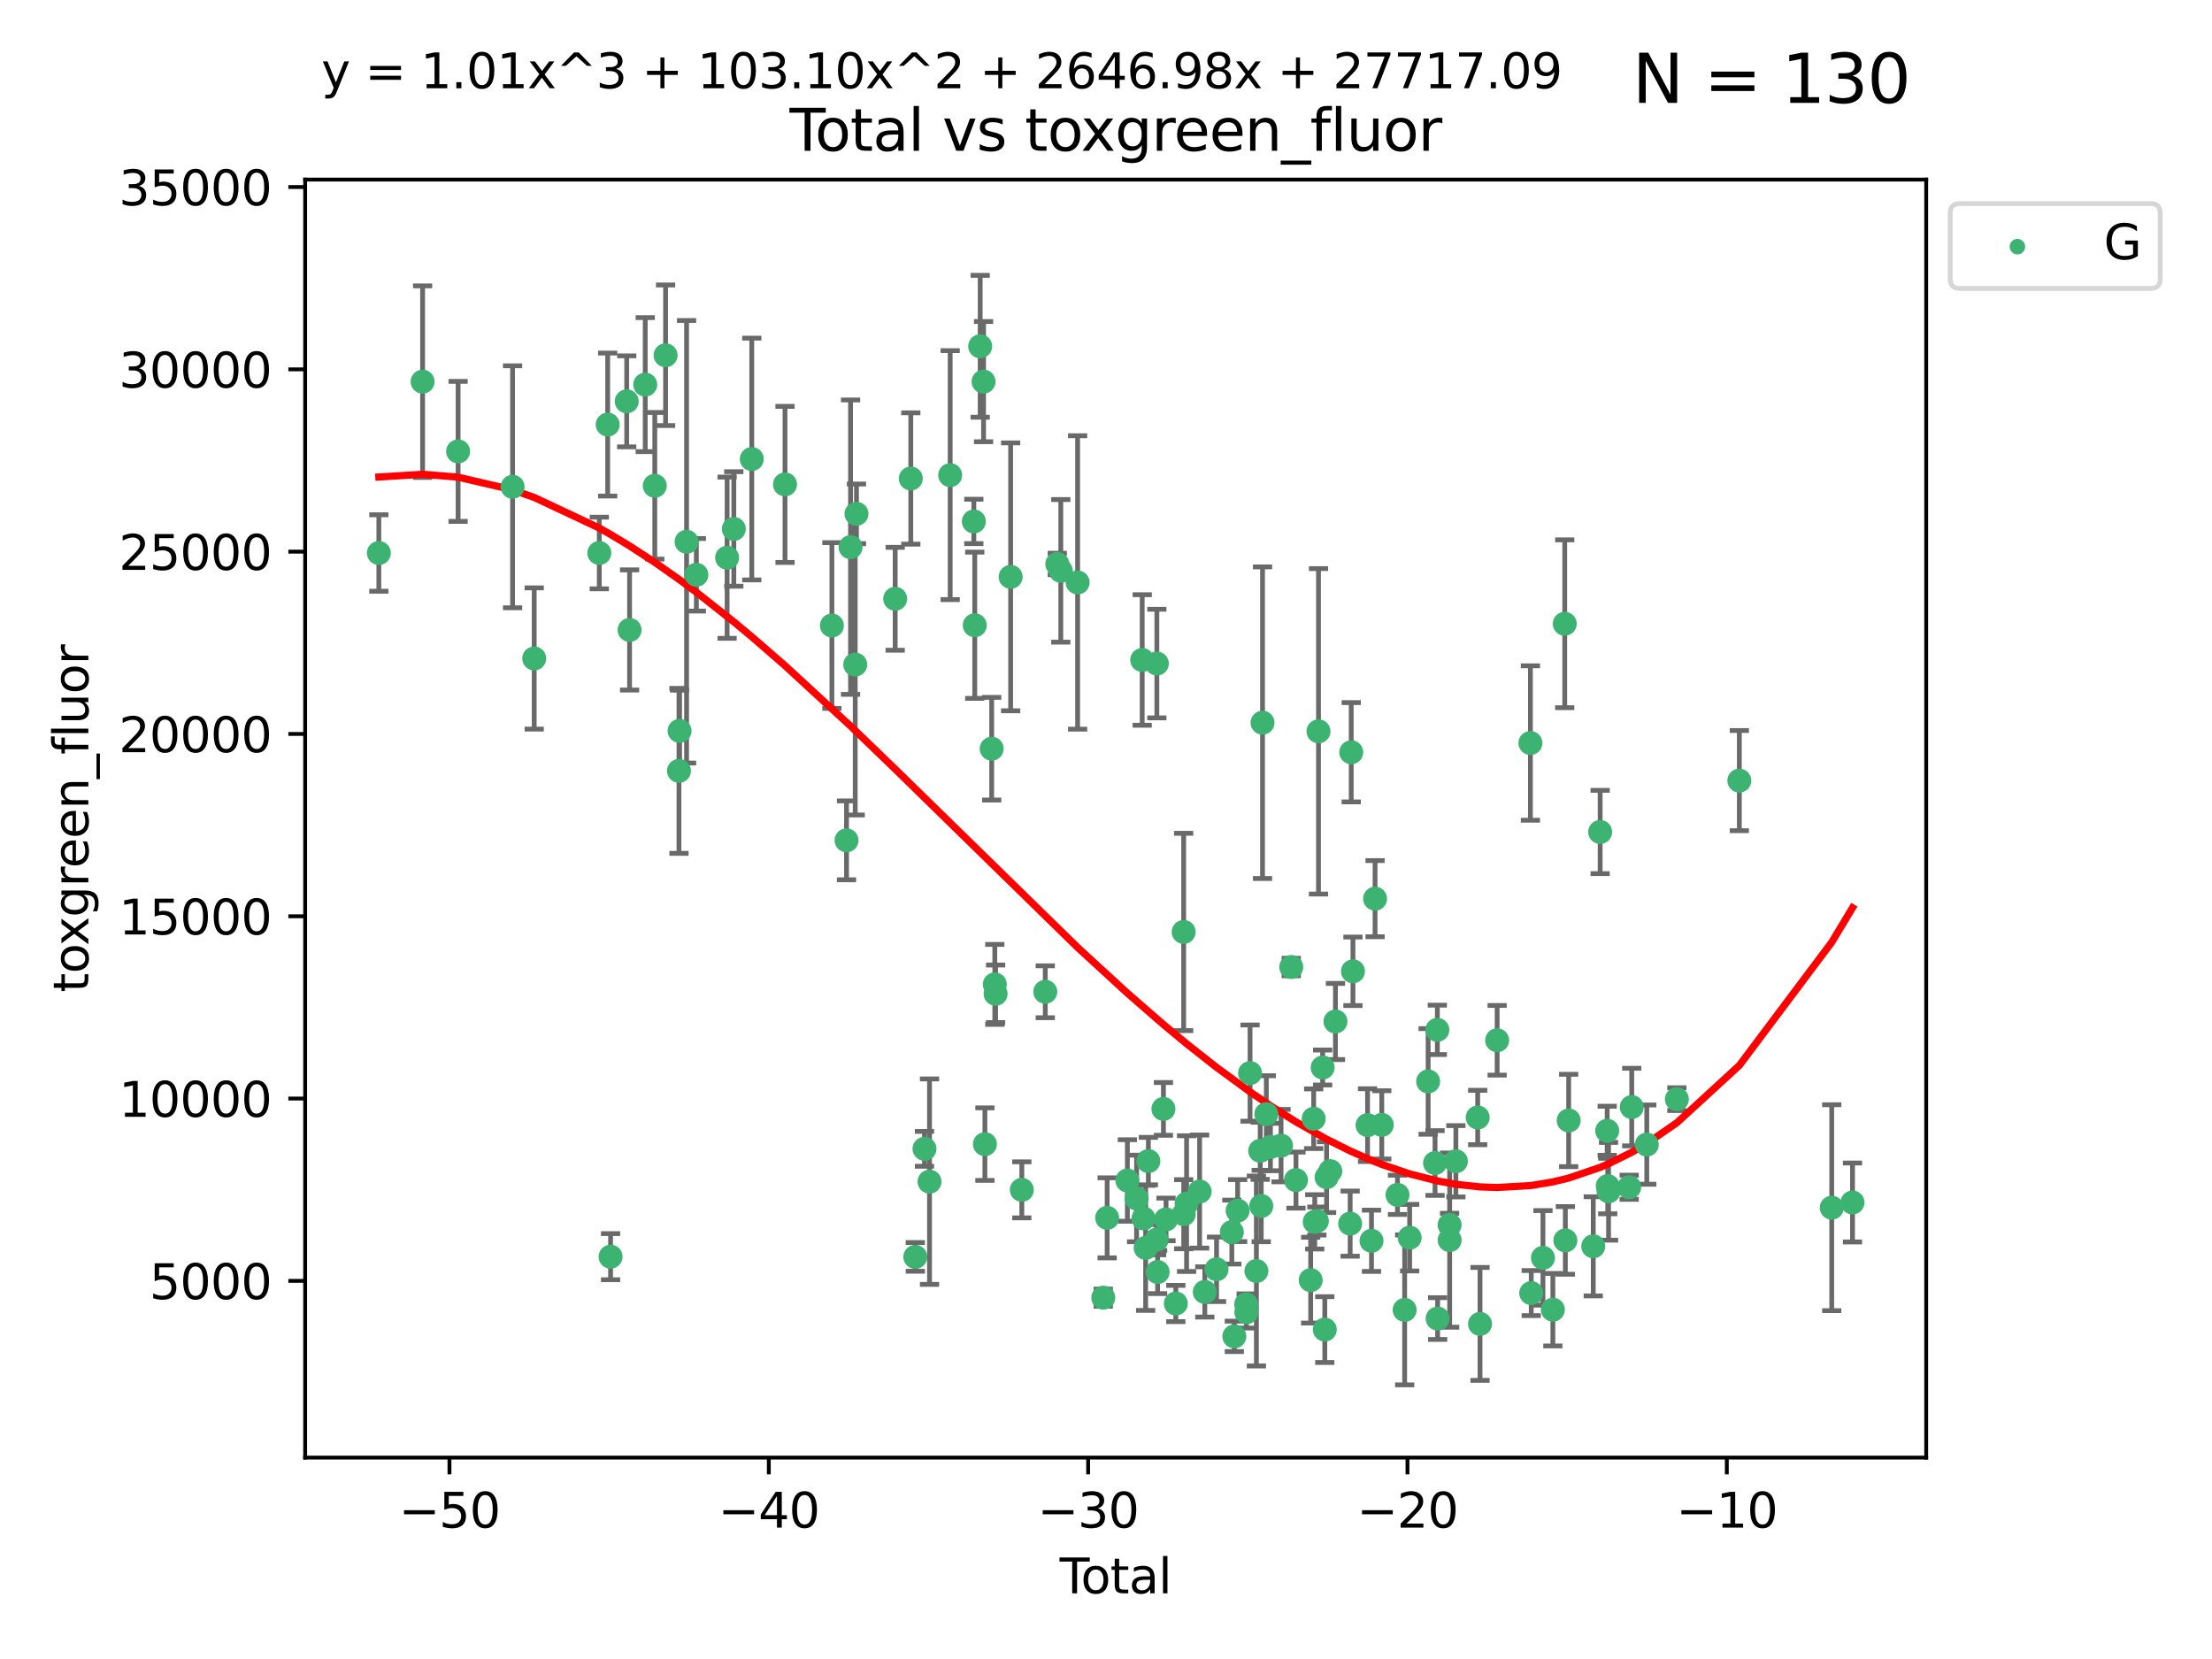 <?xml version="1.0" encoding="utf-8" standalone="no"?>
<!DOCTYPE svg PUBLIC "-//W3C//DTD SVG 1.1//EN"
  "http://www.w3.org/Graphics/SVG/1.1/DTD/svg11.dtd">
<svg xmlns:xlink="http://www.w3.org/1999/xlink" width="460.8pt" height="345.6pt" viewBox="0 0 460.8 345.6" xmlns="http://www.w3.org/2000/svg" version="1.1">
 <defs>
  <style type="text/css">*{stroke-linejoin: round; stroke-linecap: butt}</style>
 </defs>
 <g id="figure_1">
  <g id="patch_1">
   <path d="M 0 345.6 
L 460.8 345.6 
L 460.8 0 
L 0 0 
z
" style="fill: #ffffff"/>
  </g>
  <g id="axes_1">
   <g id="patch_2">
    <path d="M 63.571 303.64 
L 401.26 303.64 
L 401.26 37.411 
L 63.571 37.411 
z
" style="fill: #ffffff"/>
   </g>
   <g id="PathCollection_1">
    <defs>
     <path id="m583bf96d94" d="M 0 1.118 
C 0.297 1.118 0.581 1 0.791 0.791 
C 1 0.581 1.118 0.297 1.118 0 
C 1.118 -0.297 1 -0.581 0.791 -0.791 
C 0.581 -1 0.297 -1.118 0 -1.118 
C -0.297 -1.118 -0.581 -1 -0.791 -0.791 
C -1 -0.581 -1.118 -0.297 -1.118 0 
C -1.118 0.297 -1 0.581 -0.791 0.791 
C -0.581 1 -0.297 1.118 0 1.118 
z
" style="stroke: #3cb371"/>
    </defs>
    <g clip-path="url(#p5cd3f38d34)">
     <use xlink:href="#m583bf96d94" x="78.921" y="115.198" style="fill: #3cb371; stroke: #3cb371"/>
     <use xlink:href="#m583bf96d94" x="88.034" y="79.504" style="fill: #3cb371; stroke: #3cb371"/>
     <use xlink:href="#m583bf96d94" x="95.431" y="94.031" style="fill: #3cb371; stroke: #3cb371"/>
     <use xlink:href="#m583bf96d94" x="106.779" y="101.405" style="fill: #3cb371; stroke: #3cb371"/>
     <use xlink:href="#m583bf96d94" x="111.287" y="137.173" style="fill: #3cb371; stroke: #3cb371"/>
     <use xlink:href="#m583bf96d94" x="124.844" y="115.2" style="fill: #3cb371; stroke: #3cb371"/>
     <use xlink:href="#m583bf96d94" x="126.591" y="88.445" style="fill: #3cb371; stroke: #3cb371"/>
     <use xlink:href="#m583bf96d94" x="127.192" y="261.792" style="fill: #3cb371; stroke: #3cb371"/>
     <use xlink:href="#m583bf96d94" x="130.556" y="83.606" style="fill: #3cb371; stroke: #3cb371"/>
     <use xlink:href="#m583bf96d94" x="131.152" y="131.23" style="fill: #3cb371; stroke: #3cb371"/>
     <use xlink:href="#m583bf96d94" x="134.417" y="80.123" style="fill: #3cb371; stroke: #3cb371"/>
     <use xlink:href="#m583bf96d94" x="136.403" y="101.197" style="fill: #3cb371; stroke: #3cb371"/>
     <use xlink:href="#m583bf96d94" x="138.654" y="74.01" style="fill: #3cb371; stroke: #3cb371"/>
     <use xlink:href="#m583bf96d94" x="141.442" y="160.585" style="fill: #3cb371; stroke: #3cb371"/>
     <use xlink:href="#m583bf96d94" x="141.564" y="152.259" style="fill: #3cb371; stroke: #3cb371"/>
     <use xlink:href="#m583bf96d94" x="143.025" y="112.857" style="fill: #3cb371; stroke: #3cb371"/>
     <use xlink:href="#m583bf96d94" x="145.066" y="119.738" style="fill: #3cb371; stroke: #3cb371"/>
     <use xlink:href="#m583bf96d94" x="151.469" y="116.181" style="fill: #3cb371; stroke: #3cb371"/>
     <use xlink:href="#m583bf96d94" x="152.868" y="110.189" style="fill: #3cb371; stroke: #3cb371"/>
     <use xlink:href="#m583bf96d94" x="156.61" y="95.624" style="fill: #3cb371; stroke: #3cb371"/>
     <use xlink:href="#m583bf96d94" x="163.533" y="100.909" style="fill: #3cb371; stroke: #3cb371"/>
     <use xlink:href="#m583bf96d94" x="173.299" y="130.307" style="fill: #3cb371; stroke: #3cb371"/>
     <use xlink:href="#m583bf96d94" x="176.348" y="175.056" style="fill: #3cb371; stroke: #3cb371"/>
     <use xlink:href="#m583bf96d94" x="177.187" y="113.985" style="fill: #3cb371; stroke: #3cb371"/>
     <use xlink:href="#m583bf96d94" x="178.157" y="138.44" style="fill: #3cb371; stroke: #3cb371"/>
     <use xlink:href="#m583bf96d94" x="178.418" y="107.036" style="fill: #3cb371; stroke: #3cb371"/>
     <use xlink:href="#m583bf96d94" x="186.483" y="124.738" style="fill: #3cb371; stroke: #3cb371"/>
     <use xlink:href="#m583bf96d94" x="189.737" y="99.677" style="fill: #3cb371; stroke: #3cb371"/>
     <use xlink:href="#m583bf96d94" x="190.676" y="261.836" style="fill: #3cb371; stroke: #3cb371"/>
     <use xlink:href="#m583bf96d94" x="192.59" y="239.32" style="fill: #3cb371; stroke: #3cb371"/>
     <use xlink:href="#m583bf96d94" x="193.635" y="246.16" style="fill: #3cb371; stroke: #3cb371"/>
     <use xlink:href="#m583bf96d94" x="197.939" y="98.978" style="fill: #3cb371; stroke: #3cb371"/>
     <use xlink:href="#m583bf96d94" x="202.868" y="108.625" style="fill: #3cb371; stroke: #3cb371"/>
     <use xlink:href="#m583bf96d94" x="203.06" y="130.251" style="fill: #3cb371; stroke: #3cb371"/>
     <use xlink:href="#m583bf96d94" x="204.192" y="72.138" style="fill: #3cb371; stroke: #3cb371"/>
     <use xlink:href="#m583bf96d94" x="204.894" y="79.496" style="fill: #3cb371; stroke: #3cb371"/>
     <use xlink:href="#m583bf96d94" x="205.174" y="238.345" style="fill: #3cb371; stroke: #3cb371"/>
     <use xlink:href="#m583bf96d94" x="206.587" y="155.97" style="fill: #3cb371; stroke: #3cb371"/>
     <use xlink:href="#m583bf96d94" x="207.235" y="205.069" style="fill: #3cb371; stroke: #3cb371"/>
     <use xlink:href="#m583bf96d94" x="207.402" y="207.028" style="fill: #3cb371; stroke: #3cb371"/>
     <use xlink:href="#m583bf96d94" x="210.536" y="120.17" style="fill: #3cb371; stroke: #3cb371"/>
     <use xlink:href="#m583bf96d94" x="212.862" y="247.869" style="fill: #3cb371; stroke: #3cb371"/>
     <use xlink:href="#m583bf96d94" x="217.748" y="206.604" style="fill: #3cb371; stroke: #3cb371"/>
     <use xlink:href="#m583bf96d94" x="220.251" y="117.487" style="fill: #3cb371; stroke: #3cb371"/>
     <use xlink:href="#m583bf96d94" x="220.984" y="118.918" style="fill: #3cb371; stroke: #3cb371"/>
     <use xlink:href="#m583bf96d94" x="224.488" y="121.334" style="fill: #3cb371; stroke: #3cb371"/>
     <use xlink:href="#m583bf96d94" x="229.827" y="270.329" style="fill: #3cb371; stroke: #3cb371"/>
     <use xlink:href="#m583bf96d94" x="230.639" y="253.702" style="fill: #3cb371; stroke: #3cb371"/>
     <use xlink:href="#m583bf96d94" x="234.853" y="245.911" style="fill: #3cb371; stroke: #3cb371"/>
     <use xlink:href="#m583bf96d94" x="236.771" y="249.659" style="fill: #3cb371; stroke: #3cb371"/>
     <use xlink:href="#m583bf96d94" x="237.939" y="137.483" style="fill: #3cb371; stroke: #3cb371"/>
     <use xlink:href="#m583bf96d94" x="238.211" y="253.824" style="fill: #3cb371; stroke: #3cb371"/>
     <use xlink:href="#m583bf96d94" x="238.66" y="259.957" style="fill: #3cb371; stroke: #3cb371"/>
     <use xlink:href="#m583bf96d94" x="239.227" y="241.878" style="fill: #3cb371; stroke: #3cb371"/>
     <use xlink:href="#m583bf96d94" x="240.951" y="258.244" style="fill: #3cb371; stroke: #3cb371"/>
     <use xlink:href="#m583bf96d94" x="240.994" y="138.23" style="fill: #3cb371; stroke: #3cb371"/>
     <use xlink:href="#m583bf96d94" x="241.154" y="264.981" style="fill: #3cb371; stroke: #3cb371"/>
     <use xlink:href="#m583bf96d94" x="242.364" y="231.006" style="fill: #3cb371; stroke: #3cb371"/>
     <use xlink:href="#m583bf96d94" x="242.905" y="254.027" style="fill: #3cb371; stroke: #3cb371"/>
     <use xlink:href="#m583bf96d94" x="244.944" y="271.543" style="fill: #3cb371; stroke: #3cb371"/>
     <use xlink:href="#m583bf96d94" x="246.579" y="194.144" style="fill: #3cb371; stroke: #3cb371"/>
     <use xlink:href="#m583bf96d94" x="246.589" y="252.942" style="fill: #3cb371; stroke: #3cb371"/>
     <use xlink:href="#m583bf96d94" x="247.187" y="250.738" style="fill: #3cb371; stroke: #3cb371"/>
     <use xlink:href="#m583bf96d94" x="249.904" y="248.223" style="fill: #3cb371; stroke: #3cb371"/>
     <use xlink:href="#m583bf96d94" x="250.982" y="269.132" style="fill: #3cb371; stroke: #3cb371"/>
     <use xlink:href="#m583bf96d94" x="253.43" y="264.417" style="fill: #3cb371; stroke: #3cb371"/>
     <use xlink:href="#m583bf96d94" x="256.614" y="256.668" style="fill: #3cb371; stroke: #3cb371"/>
     <use xlink:href="#m583bf96d94" x="257.133" y="278.389" style="fill: #3cb371; stroke: #3cb371"/>
     <use xlink:href="#m583bf96d94" x="257.82" y="252.192" style="fill: #3cb371; stroke: #3cb371"/>
     <use xlink:href="#m583bf96d94" x="259.608" y="271.723" style="fill: #3cb371; stroke: #3cb371"/>
     <use xlink:href="#m583bf96d94" x="259.636" y="273.368" style="fill: #3cb371; stroke: #3cb371"/>
     <use xlink:href="#m583bf96d94" x="260.408" y="223.539" style="fill: #3cb371; stroke: #3cb371"/>
     <use xlink:href="#m583bf96d94" x="261.731" y="264.771" style="fill: #3cb371; stroke: #3cb371"/>
     <use xlink:href="#m583bf96d94" x="262.525" y="239.734" style="fill: #3cb371; stroke: #3cb371"/>
     <use xlink:href="#m583bf96d94" x="262.741" y="251.232" style="fill: #3cb371; stroke: #3cb371"/>
     <use xlink:href="#m583bf96d94" x="263.007" y="150.551" style="fill: #3cb371; stroke: #3cb371"/>
     <use xlink:href="#m583bf96d94" x="263.801" y="232.096" style="fill: #3cb371; stroke: #3cb371"/>
     <use xlink:href="#m583bf96d94" x="264.655" y="238.944" style="fill: #3cb371; stroke: #3cb371"/>
     <use xlink:href="#m583bf96d94" x="266.864" y="238.653" style="fill: #3cb371; stroke: #3cb371"/>
     <use xlink:href="#m583bf96d94" x="268.995" y="201.448" style="fill: #3cb371; stroke: #3cb371"/>
     <use xlink:href="#m583bf96d94" x="269.974" y="245.838" style="fill: #3cb371; stroke: #3cb371"/>
     <use xlink:href="#m583bf96d94" x="273.038" y="266.677" style="fill: #3cb371; stroke: #3cb371"/>
     <use xlink:href="#m583bf96d94" x="273.661" y="233.051" style="fill: #3cb371; stroke: #3cb371"/>
     <use xlink:href="#m583bf96d94" x="273.885" y="254.536" style="fill: #3cb371; stroke: #3cb371"/>
     <use xlink:href="#m583bf96d94" x="274.332" y="254.363" style="fill: #3cb371; stroke: #3cb371"/>
     <use xlink:href="#m583bf96d94" x="274.666" y="152.35" style="fill: #3cb371; stroke: #3cb371"/>
     <use xlink:href="#m583bf96d94" x="275.53" y="222.379" style="fill: #3cb371; stroke: #3cb371"/>
     <use xlink:href="#m583bf96d94" x="275.977" y="276.974" style="fill: #3cb371; stroke: #3cb371"/>
     <use xlink:href="#m583bf96d94" x="276.351" y="245.231" style="fill: #3cb371; stroke: #3cb371"/>
     <use xlink:href="#m583bf96d94" x="277.118" y="243.97" style="fill: #3cb371; stroke: #3cb371"/>
     <use xlink:href="#m583bf96d94" x="278.2" y="212.797" style="fill: #3cb371; stroke: #3cb371"/>
     <use xlink:href="#m583bf96d94" x="281.262" y="254.905" style="fill: #3cb371; stroke: #3cb371"/>
     <use xlink:href="#m583bf96d94" x="281.485" y="156.705" style="fill: #3cb371; stroke: #3cb371"/>
     <use xlink:href="#m583bf96d94" x="281.846" y="202.342" style="fill: #3cb371; stroke: #3cb371"/>
     <use xlink:href="#m583bf96d94" x="284.888" y="234.385" style="fill: #3cb371; stroke: #3cb371"/>
     <use xlink:href="#m583bf96d94" x="285.709" y="258.48" style="fill: #3cb371; stroke: #3cb371"/>
     <use xlink:href="#m583bf96d94" x="286.452" y="187.209" style="fill: #3cb371; stroke: #3cb371"/>
     <use xlink:href="#m583bf96d94" x="287.849" y="234.332" style="fill: #3cb371; stroke: #3cb371"/>
     <use xlink:href="#m583bf96d94" x="291.12" y="248.908" style="fill: #3cb371; stroke: #3cb371"/>
     <use xlink:href="#m583bf96d94" x="292.616" y="272.879" style="fill: #3cb371; stroke: #3cb371"/>
     <use xlink:href="#m583bf96d94" x="293.657" y="257.829" style="fill: #3cb371; stroke: #3cb371"/>
     <use xlink:href="#m583bf96d94" x="297.507" y="225.281" style="fill: #3cb371; stroke: #3cb371"/>
     <use xlink:href="#m583bf96d94" x="298.946" y="242.278" style="fill: #3cb371; stroke: #3cb371"/>
     <use xlink:href="#m583bf96d94" x="299.425" y="214.537" style="fill: #3cb371; stroke: #3cb371"/>
     <use xlink:href="#m583bf96d94" x="299.487" y="274.679" style="fill: #3cb371; stroke: #3cb371"/>
     <use xlink:href="#m583bf96d94" x="301.976" y="255.17" style="fill: #3cb371; stroke: #3cb371"/>
     <use xlink:href="#m583bf96d94" x="301.99" y="258.332" style="fill: #3cb371; stroke: #3cb371"/>
     <use xlink:href="#m583bf96d94" x="303.287" y="241.913" style="fill: #3cb371; stroke: #3cb371"/>
     <use xlink:href="#m583bf96d94" x="307.829" y="232.796" style="fill: #3cb371; stroke: #3cb371"/>
     <use xlink:href="#m583bf96d94" x="308.317" y="275.795" style="fill: #3cb371; stroke: #3cb371"/>
     <use xlink:href="#m583bf96d94" x="311.88" y="216.711" style="fill: #3cb371; stroke: #3cb371"/>
     <use xlink:href="#m583bf96d94" x="318.814" y="154.786" style="fill: #3cb371; stroke: #3cb371"/>
     <use xlink:href="#m583bf96d94" x="318.983" y="269.373" style="fill: #3cb371; stroke: #3cb371"/>
     <use xlink:href="#m583bf96d94" x="321.424" y="262.035" style="fill: #3cb371; stroke: #3cb371"/>
     <use xlink:href="#m583bf96d94" x="323.49" y="272.83" style="fill: #3cb371; stroke: #3cb371"/>
     <use xlink:href="#m583bf96d94" x="325.963" y="129.942" style="fill: #3cb371; stroke: #3cb371"/>
     <use xlink:href="#m583bf96d94" x="326.092" y="258.404" style="fill: #3cb371; stroke: #3cb371"/>
     <use xlink:href="#m583bf96d94" x="326.783" y="233.415" style="fill: #3cb371; stroke: #3cb371"/>
     <use xlink:href="#m583bf96d94" x="331.904" y="259.63" style="fill: #3cb371; stroke: #3cb371"/>
     <use xlink:href="#m583bf96d94" x="333.34" y="173.315" style="fill: #3cb371; stroke: #3cb371"/>
     <use xlink:href="#m583bf96d94" x="334.808" y="235.556" style="fill: #3cb371; stroke: #3cb371"/>
     <use xlink:href="#m583bf96d94" x="334.921" y="247.075" style="fill: #3cb371; stroke: #3cb371"/>
     <use xlink:href="#m583bf96d94" x="335.094" y="248.165" style="fill: #3cb371; stroke: #3cb371"/>
     <use xlink:href="#m583bf96d94" x="339.39" y="247.326" style="fill: #3cb371; stroke: #3cb371"/>
     <use xlink:href="#m583bf96d94" x="339.921" y="230.623" style="fill: #3cb371; stroke: #3cb371"/>
     <use xlink:href="#m583bf96d94" x="343.055" y="238.441" style="fill: #3cb371; stroke: #3cb371"/>
     <use xlink:href="#m583bf96d94" x="349.323" y="228.974" style="fill: #3cb371; stroke: #3cb371"/>
     <use xlink:href="#m583bf96d94" x="362.334" y="162.614" style="fill: #3cb371; stroke: #3cb371"/>
     <use xlink:href="#m583bf96d94" x="381.585" y="251.586" style="fill: #3cb371; stroke: #3cb371"/>
     <use xlink:href="#m583bf96d94" x="385.911" y="250.498" style="fill: #3cb371; stroke: #3cb371"/>
    </g>
   </g>
   <g id="matplotlib.axis_1">
    <g id="xtick_1">
     <g id="line2d_1">
      <defs>
       <path id="med1540a8c7" d="M 0 0 
L 0 3.5 
" style="stroke: #000000; stroke-width: 0.8"/>
      </defs>
      <g>
       <use xlink:href="#med1540a8c7" x="93.632" y="303.64" style="stroke: #000000; stroke-width: 0.8"/>
      </g>
     </g>
     <g id="text_1">
      <!-- −50 -->
      <g transform="translate(83.08 318.238)scale(0.1 -0.1)">
       <defs>
        <path id="DejaVuSans-2212" d="M 678 2272 
L 4684 2272 
L 4684 1741 
L 678 1741 
L 678 2272 
z
" transform="scale(0.016)"/>
        <path id="DejaVuSans-35" d="M 691 4666 
L 3169 4666 
L 3169 4134 
L 1269 4134 
L 1269 2991 
Q 1406 3038 1543 3061 
Q 1681 3084 1819 3084 
Q 2600 3084 3056 2656 
Q 3513 2228 3513 1497 
Q 3513 744 3044 326 
Q 2575 -91 1722 -91 
Q 1428 -91 1123 -41 
Q 819 9 494 109 
L 494 744 
Q 775 591 1075 516 
Q 1375 441 1709 441 
Q 2250 441 2565 725 
Q 2881 1009 2881 1497 
Q 2881 1984 2565 2268 
Q 2250 2553 1709 2553 
Q 1456 2553 1204 2497 
Q 953 2441 691 2322 
L 691 4666 
z
" transform="scale(0.016)"/>
        <path id="DejaVuSans-30" d="M 2034 4250 
Q 1547 4250 1301 3770 
Q 1056 3291 1056 2328 
Q 1056 1369 1301 889 
Q 1547 409 2034 409 
Q 2525 409 2770 889 
Q 3016 1369 3016 2328 
Q 3016 3291 2770 3770 
Q 2525 4250 2034 4250 
z
M 2034 4750 
Q 2819 4750 3233 4129 
Q 3647 3509 3647 2328 
Q 3647 1150 3233 529 
Q 2819 -91 2034 -91 
Q 1250 -91 836 529 
Q 422 1150 422 2328 
Q 422 3509 836 4129 
Q 1250 4750 2034 4750 
z
" transform="scale(0.016)"/>
       </defs>
       <use xlink:href="#DejaVuSans-2212"/>
       <use xlink:href="#DejaVuSans-35" x="83.789"/>
       <use xlink:href="#DejaVuSans-30" x="147.412"/>
      </g>
     </g>
    </g>
    <g id="xtick_2">
     <g id="line2d_2">
      <g>
       <use xlink:href="#med1540a8c7" x="160.156" y="303.64" style="stroke: #000000; stroke-width: 0.8"/>
      </g>
     </g>
     <g id="text_2">
      <!-- −40 -->
      <g transform="translate(149.604 318.238)scale(0.1 -0.1)">
       <defs>
        <path id="DejaVuSans-34" d="M 2419 4116 
L 825 1625 
L 2419 1625 
L 2419 4116 
z
M 2253 4666 
L 3047 4666 
L 3047 1625 
L 3713 1625 
L 3713 1100 
L 3047 1100 
L 3047 0 
L 2419 0 
L 2419 1100 
L 313 1100 
L 313 1709 
L 2253 4666 
z
" transform="scale(0.016)"/>
       </defs>
       <use xlink:href="#DejaVuSans-2212"/>
       <use xlink:href="#DejaVuSans-34" x="83.789"/>
       <use xlink:href="#DejaVuSans-30" x="147.412"/>
      </g>
     </g>
    </g>
    <g id="xtick_3">
     <g id="line2d_3">
      <g>
       <use xlink:href="#med1540a8c7" x="226.68" y="303.64" style="stroke: #000000; stroke-width: 0.8"/>
      </g>
     </g>
     <g id="text_3">
      <!-- −30 -->
      <g transform="translate(216.127 318.238)scale(0.1 -0.1)">
       <defs>
        <path id="DejaVuSans-33" d="M 2597 2516 
Q 3050 2419 3304 2112 
Q 3559 1806 3559 1356 
Q 3559 666 3084 287 
Q 2609 -91 1734 -91 
Q 1441 -91 1130 -33 
Q 819 25 488 141 
L 488 750 
Q 750 597 1062 519 
Q 1375 441 1716 441 
Q 2309 441 2620 675 
Q 2931 909 2931 1356 
Q 2931 1769 2642 2001 
Q 2353 2234 1838 2234 
L 1294 2234 
L 1294 2753 
L 1863 2753 
Q 2328 2753 2575 2939 
Q 2822 3125 2822 3475 
Q 2822 3834 2567 4026 
Q 2313 4219 1838 4219 
Q 1578 4219 1281 4162 
Q 984 4106 628 3988 
L 628 4550 
Q 988 4650 1302 4700 
Q 1616 4750 1894 4750 
Q 2613 4750 3031 4423 
Q 3450 4097 3450 3541 
Q 3450 3153 3228 2886 
Q 3006 2619 2597 2516 
z
" transform="scale(0.016)"/>
       </defs>
       <use xlink:href="#DejaVuSans-2212"/>
       <use xlink:href="#DejaVuSans-33" x="83.789"/>
       <use xlink:href="#DejaVuSans-30" x="147.412"/>
      </g>
     </g>
    </g>
    <g id="xtick_4">
     <g id="line2d_4">
      <g>
       <use xlink:href="#med1540a8c7" x="293.203" y="303.64" style="stroke: #000000; stroke-width: 0.8"/>
      </g>
     </g>
     <g id="text_4">
      <!-- −20 -->
      <g transform="translate(282.651 318.238)scale(0.1 -0.1)">
       <defs>
        <path id="DejaVuSans-32" d="M 1228 531 
L 3431 531 
L 3431 0 
L 469 0 
L 469 531 
Q 828 903 1448 1529 
Q 2069 2156 2228 2338 
Q 2531 2678 2651 2914 
Q 2772 3150 2772 3378 
Q 2772 3750 2511 3984 
Q 2250 4219 1831 4219 
Q 1534 4219 1204 4116 
Q 875 4013 500 3803 
L 500 4441 
Q 881 4594 1212 4672 
Q 1544 4750 1819 4750 
Q 2544 4750 2975 4387 
Q 3406 4025 3406 3419 
Q 3406 3131 3298 2873 
Q 3191 2616 2906 2266 
Q 2828 2175 2409 1742 
Q 1991 1309 1228 531 
z
" transform="scale(0.016)"/>
       </defs>
       <use xlink:href="#DejaVuSans-2212"/>
       <use xlink:href="#DejaVuSans-32" x="83.789"/>
       <use xlink:href="#DejaVuSans-30" x="147.412"/>
      </g>
     </g>
    </g>
    <g id="xtick_5">
     <g id="line2d_5">
      <g>
       <use xlink:href="#med1540a8c7" x="359.727" y="303.64" style="stroke: #000000; stroke-width: 0.8"/>
      </g>
     </g>
     <g id="text_5">
      <!-- −10 -->
      <g transform="translate(349.174 318.238)scale(0.1 -0.1)">
       <defs>
        <path id="DejaVuSans-31" d="M 794 531 
L 1825 531 
L 1825 4091 
L 703 3866 
L 703 4441 
L 1819 4666 
L 2450 4666 
L 2450 531 
L 3481 531 
L 3481 0 
L 794 0 
L 794 531 
z
" transform="scale(0.016)"/>
       </defs>
       <use xlink:href="#DejaVuSans-2212"/>
       <use xlink:href="#DejaVuSans-31" x="83.789"/>
       <use xlink:href="#DejaVuSans-30" x="147.412"/>
      </g>
     </g>
    </g>
    <g id="text_6">
     <!-- Total -->
     <g transform="translate(220.739 331.917)scale(0.1 -0.1)">
      <defs>
       <path id="DejaVuSans-54" d="M -19 4666 
L 3928 4666 
L 3928 4134 
L 2272 4134 
L 2272 0 
L 1638 0 
L 1638 4134 
L -19 4134 
L -19 4666 
z
" transform="scale(0.016)"/>
       <path id="DejaVuSans-6f" d="M 1959 3097 
Q 1497 3097 1228 2736 
Q 959 2375 959 1747 
Q 959 1119 1226 758 
Q 1494 397 1959 397 
Q 2419 397 2687 759 
Q 2956 1122 2956 1747 
Q 2956 2369 2687 2733 
Q 2419 3097 1959 3097 
z
M 1959 3584 
Q 2709 3584 3137 3096 
Q 3566 2609 3566 1747 
Q 3566 888 3137 398 
Q 2709 -91 1959 -91 
Q 1206 -91 779 398 
Q 353 888 353 1747 
Q 353 2609 779 3096 
Q 1206 3584 1959 3584 
z
" transform="scale(0.016)"/>
       <path id="DejaVuSans-74" d="M 1172 4494 
L 1172 3500 
L 2356 3500 
L 2356 3053 
L 1172 3053 
L 1172 1153 
Q 1172 725 1289 603 
Q 1406 481 1766 481 
L 2356 481 
L 2356 0 
L 1766 0 
Q 1100 0 847 248 
Q 594 497 594 1153 
L 594 3053 
L 172 3053 
L 172 3500 
L 594 3500 
L 594 4494 
L 1172 4494 
z
" transform="scale(0.016)"/>
       <path id="DejaVuSans-61" d="M 2194 1759 
Q 1497 1759 1228 1600 
Q 959 1441 959 1056 
Q 959 750 1161 570 
Q 1363 391 1709 391 
Q 2188 391 2477 730 
Q 2766 1069 2766 1631 
L 2766 1759 
L 2194 1759 
z
M 3341 1997 
L 3341 0 
L 2766 0 
L 2766 531 
Q 2569 213 2275 61 
Q 1981 -91 1556 -91 
Q 1019 -91 701 211 
Q 384 513 384 1019 
Q 384 1609 779 1909 
Q 1175 2209 1959 2209 
L 2766 2209 
L 2766 2266 
Q 2766 2663 2505 2880 
Q 2244 3097 1772 3097 
Q 1472 3097 1187 3025 
Q 903 2953 641 2809 
L 641 3341 
Q 956 3463 1253 3523 
Q 1550 3584 1831 3584 
Q 2591 3584 2966 3190 
Q 3341 2797 3341 1997 
z
" transform="scale(0.016)"/>
       <path id="DejaVuSans-6c" d="M 603 4863 
L 1178 4863 
L 1178 0 
L 603 0 
L 603 4863 
z
" transform="scale(0.016)"/>
      </defs>
      <use xlink:href="#DejaVuSans-54"/>
      <use xlink:href="#DejaVuSans-6f" x="44.084"/>
      <use xlink:href="#DejaVuSans-74" x="105.266"/>
      <use xlink:href="#DejaVuSans-61" x="144.475"/>
      <use xlink:href="#DejaVuSans-6c" x="205.754"/>
     </g>
    </g>
   </g>
   <g id="matplotlib.axis_2">
    <g id="ytick_1">
     <g id="line2d_6">
      <defs>
       <path id="m69e81150a3" d="M 0 0 
L -3.5 0 
" style="stroke: #000000; stroke-width: 0.8"/>
      </defs>
      <g>
       <use xlink:href="#m69e81150a3" x="63.571" y="266.824" style="stroke: #000000; stroke-width: 0.8"/>
      </g>
     </g>
     <g id="text_7">
      <!-- 5000 -->
      <g transform="translate(31.121 270.623)scale(0.1 -0.1)">
       <use xlink:href="#DejaVuSans-35"/>
       <use xlink:href="#DejaVuSans-30" x="63.623"/>
       <use xlink:href="#DejaVuSans-30" x="127.246"/>
       <use xlink:href="#DejaVuSans-30" x="190.869"/>
      </g>
     </g>
    </g>
    <g id="ytick_2">
     <g id="line2d_7">
      <g>
       <use xlink:href="#m69e81150a3" x="63.571" y="228.847" style="stroke: #000000; stroke-width: 0.8"/>
      </g>
     </g>
     <g id="text_8">
      <!-- 10000 -->
      <g transform="translate(24.759 232.646)scale(0.1 -0.1)">
       <use xlink:href="#DejaVuSans-31"/>
       <use xlink:href="#DejaVuSans-30" x="63.623"/>
       <use xlink:href="#DejaVuSans-30" x="127.246"/>
       <use xlink:href="#DejaVuSans-30" x="190.869"/>
       <use xlink:href="#DejaVuSans-30" x="254.492"/>
      </g>
     </g>
    </g>
    <g id="ytick_3">
     <g id="line2d_8">
      <g>
       <use xlink:href="#m69e81150a3" x="63.571" y="190.871" style="stroke: #000000; stroke-width: 0.8"/>
      </g>
     </g>
     <g id="text_9">
      <!-- 15000 -->
      <g transform="translate(24.759 194.67)scale(0.1 -0.1)">
       <use xlink:href="#DejaVuSans-31"/>
       <use xlink:href="#DejaVuSans-35" x="63.623"/>
       <use xlink:href="#DejaVuSans-30" x="127.246"/>
       <use xlink:href="#DejaVuSans-30" x="190.869"/>
       <use xlink:href="#DejaVuSans-30" x="254.492"/>
      </g>
     </g>
    </g>
    <g id="ytick_4">
     <g id="line2d_9">
      <g>
       <use xlink:href="#m69e81150a3" x="63.571" y="152.894" style="stroke: #000000; stroke-width: 0.8"/>
      </g>
     </g>
     <g id="text_10">
      <!-- 20000 -->
      <g transform="translate(24.759 156.693)scale(0.1 -0.1)">
       <use xlink:href="#DejaVuSans-32"/>
       <use xlink:href="#DejaVuSans-30" x="63.623"/>
       <use xlink:href="#DejaVuSans-30" x="127.246"/>
       <use xlink:href="#DejaVuSans-30" x="190.869"/>
       <use xlink:href="#DejaVuSans-30" x="254.492"/>
      </g>
     </g>
    </g>
    <g id="ytick_5">
     <g id="line2d_10">
      <g>
       <use xlink:href="#m69e81150a3" x="63.571" y="114.917" style="stroke: #000000; stroke-width: 0.8"/>
      </g>
     </g>
     <g id="text_11">
      <!-- 25000 -->
      <g transform="translate(24.759 118.717)scale(0.1 -0.1)">
       <use xlink:href="#DejaVuSans-32"/>
       <use xlink:href="#DejaVuSans-35" x="63.623"/>
       <use xlink:href="#DejaVuSans-30" x="127.246"/>
       <use xlink:href="#DejaVuSans-30" x="190.869"/>
       <use xlink:href="#DejaVuSans-30" x="254.492"/>
      </g>
     </g>
    </g>
    <g id="ytick_6">
     <g id="line2d_11">
      <g>
       <use xlink:href="#m69e81150a3" x="63.571" y="76.941" style="stroke: #000000; stroke-width: 0.8"/>
      </g>
     </g>
     <g id="text_12">
      <!-- 30000 -->
      <g transform="translate(24.759 80.74)scale(0.1 -0.1)">
       <use xlink:href="#DejaVuSans-33"/>
       <use xlink:href="#DejaVuSans-30" x="63.623"/>
       <use xlink:href="#DejaVuSans-30" x="127.246"/>
       <use xlink:href="#DejaVuSans-30" x="190.869"/>
       <use xlink:href="#DejaVuSans-30" x="254.492"/>
      </g>
     </g>
    </g>
    <g id="ytick_7">
     <g id="line2d_12">
      <g>
       <use xlink:href="#m69e81150a3" x="63.571" y="38.964" style="stroke: #000000; stroke-width: 0.8"/>
      </g>
     </g>
     <g id="text_13">
      <!-- 35000 -->
      <g transform="translate(24.759 42.763)scale(0.1 -0.1)">
       <use xlink:href="#DejaVuSans-33"/>
       <use xlink:href="#DejaVuSans-35" x="63.623"/>
       <use xlink:href="#DejaVuSans-30" x="127.246"/>
       <use xlink:href="#DejaVuSans-30" x="190.869"/>
       <use xlink:href="#DejaVuSans-30" x="254.492"/>
      </g>
     </g>
    </g>
    <g id="text_14">
     <!-- toxgreen_fluor -->
     <g transform="translate(18.401 206.72)rotate(-90)scale(0.1 -0.1)">
      <defs>
       <path id="DejaVuSans-78" d="M 3513 3500 
L 2247 1797 
L 3578 0 
L 2900 0 
L 1881 1375 
L 863 0 
L 184 0 
L 1544 1831 
L 300 3500 
L 978 3500 
L 1906 2253 
L 2834 3500 
L 3513 3500 
z
" transform="scale(0.016)"/>
       <path id="DejaVuSans-67" d="M 2906 1791 
Q 2906 2416 2648 2759 
Q 2391 3103 1925 3103 
Q 1463 3103 1205 2759 
Q 947 2416 947 1791 
Q 947 1169 1205 825 
Q 1463 481 1925 481 
Q 2391 481 2648 825 
Q 2906 1169 2906 1791 
z
M 3481 434 
Q 3481 -459 3084 -895 
Q 2688 -1331 1869 -1331 
Q 1566 -1331 1297 -1286 
Q 1028 -1241 775 -1147 
L 775 -588 
Q 1028 -725 1275 -790 
Q 1522 -856 1778 -856 
Q 2344 -856 2625 -561 
Q 2906 -266 2906 331 
L 2906 616 
Q 2728 306 2450 153 
Q 2172 0 1784 0 
Q 1141 0 747 490 
Q 353 981 353 1791 
Q 353 2603 747 3093 
Q 1141 3584 1784 3584 
Q 2172 3584 2450 3431 
Q 2728 3278 2906 2969 
L 2906 3500 
L 3481 3500 
L 3481 434 
z
" transform="scale(0.016)"/>
       <path id="DejaVuSans-72" d="M 2631 2963 
Q 2534 3019 2420 3045 
Q 2306 3072 2169 3072 
Q 1681 3072 1420 2755 
Q 1159 2438 1159 1844 
L 1159 0 
L 581 0 
L 581 3500 
L 1159 3500 
L 1159 2956 
Q 1341 3275 1631 3429 
Q 1922 3584 2338 3584 
Q 2397 3584 2469 3576 
Q 2541 3569 2628 3553 
L 2631 2963 
z
" transform="scale(0.016)"/>
       <path id="DejaVuSans-65" d="M 3597 1894 
L 3597 1613 
L 953 1613 
Q 991 1019 1311 708 
Q 1631 397 2203 397 
Q 2534 397 2845 478 
Q 3156 559 3463 722 
L 3463 178 
Q 3153 47 2828 -22 
Q 2503 -91 2169 -91 
Q 1331 -91 842 396 
Q 353 884 353 1716 
Q 353 2575 817 3079 
Q 1281 3584 2069 3584 
Q 2775 3584 3186 3129 
Q 3597 2675 3597 1894 
z
M 3022 2063 
Q 3016 2534 2758 2815 
Q 2500 3097 2075 3097 
Q 1594 3097 1305 2825 
Q 1016 2553 972 2059 
L 3022 2063 
z
" transform="scale(0.016)"/>
       <path id="DejaVuSans-6e" d="M 3513 2113 
L 3513 0 
L 2938 0 
L 2938 2094 
Q 2938 2591 2744 2837 
Q 2550 3084 2163 3084 
Q 1697 3084 1428 2787 
Q 1159 2491 1159 1978 
L 1159 0 
L 581 0 
L 581 3500 
L 1159 3500 
L 1159 2956 
Q 1366 3272 1645 3428 
Q 1925 3584 2291 3584 
Q 2894 3584 3203 3211 
Q 3513 2838 3513 2113 
z
" transform="scale(0.016)"/>
       <path id="DejaVuSans-5f" d="M 3263 -1063 
L 3263 -1509 
L -63 -1509 
L -63 -1063 
L 3263 -1063 
z
" transform="scale(0.016)"/>
       <path id="DejaVuSans-66" d="M 2375 4863 
L 2375 4384 
L 1825 4384 
Q 1516 4384 1395 4259 
Q 1275 4134 1275 3809 
L 1275 3500 
L 2222 3500 
L 2222 3053 
L 1275 3053 
L 1275 0 
L 697 0 
L 697 3053 
L 147 3053 
L 147 3500 
L 697 3500 
L 697 3744 
Q 697 4328 969 4595 
Q 1241 4863 1831 4863 
L 2375 4863 
z
" transform="scale(0.016)"/>
       <path id="DejaVuSans-75" d="M 544 1381 
L 544 3500 
L 1119 3500 
L 1119 1403 
Q 1119 906 1312 657 
Q 1506 409 1894 409 
Q 2359 409 2629 706 
Q 2900 1003 2900 1516 
L 2900 3500 
L 3475 3500 
L 3475 0 
L 2900 0 
L 2900 538 
Q 2691 219 2414 64 
Q 2138 -91 1772 -91 
Q 1169 -91 856 284 
Q 544 659 544 1381 
z
M 1991 3584 
L 1991 3584 
z
" transform="scale(0.016)"/>
      </defs>
      <use xlink:href="#DejaVuSans-74"/>
      <use xlink:href="#DejaVuSans-6f" x="39.209"/>
      <use xlink:href="#DejaVuSans-78" x="97.266"/>
      <use xlink:href="#DejaVuSans-67" x="156.445"/>
      <use xlink:href="#DejaVuSans-72" x="219.922"/>
      <use xlink:href="#DejaVuSans-65" x="258.785"/>
      <use xlink:href="#DejaVuSans-65" x="320.309"/>
      <use xlink:href="#DejaVuSans-6e" x="381.832"/>
      <use xlink:href="#DejaVuSans-5f" x="445.211"/>
      <use xlink:href="#DejaVuSans-66" x="495.211"/>
      <use xlink:href="#DejaVuSans-6c" x="530.416"/>
      <use xlink:href="#DejaVuSans-75" x="558.199"/>
      <use xlink:href="#DejaVuSans-6f" x="621.578"/>
      <use xlink:href="#DejaVuSans-72" x="682.76"/>
     </g>
    </g>
   </g>
   <g id="LineCollection_1">
    <path d="M 78.921 123.161 
L 78.921 107.236 
" clip-path="url(#p5cd3f38d34)" style="fill: none; stroke: #696969"/>
    <path d="M 88.034 99.458 
L 88.034 59.55 
" clip-path="url(#p5cd3f38d34)" style="fill: none; stroke: #696969"/>
    <path d="M 95.431 108.612 
L 95.431 79.449 
" clip-path="url(#p5cd3f38d34)" style="fill: none; stroke: #696969"/>
    <path d="M 106.779 126.608 
L 106.779 76.201 
" clip-path="url(#p5cd3f38d34)" style="fill: none; stroke: #696969"/>
    <path d="M 111.287 151.882 
L 111.287 122.464 
" clip-path="url(#p5cd3f38d34)" style="fill: none; stroke: #696969"/>
    <path d="M 124.844 122.666 
L 124.844 107.733 
" clip-path="url(#p5cd3f38d34)" style="fill: none; stroke: #696969"/>
    <path d="M 126.591 103.336 
L 126.591 73.554 
" clip-path="url(#p5cd3f38d34)" style="fill: none; stroke: #696969"/>
    <path d="M 127.192 266.596 
L 127.192 256.988 
" clip-path="url(#p5cd3f38d34)" style="fill: none; stroke: #696969"/>
    <path d="M 130.556 93.086 
L 130.556 74.126 
" clip-path="url(#p5cd3f38d34)" style="fill: none; stroke: #696969"/>
    <path d="M 131.152 143.746 
L 131.152 118.715 
" clip-path="url(#p5cd3f38d34)" style="fill: none; stroke: #696969"/>
    <path d="M 134.417 94.085 
L 134.417 66.161 
" clip-path="url(#p5cd3f38d34)" style="fill: none; stroke: #696969"/>
    <path d="M 136.403 116.473 
L 136.403 85.92 
" clip-path="url(#p5cd3f38d34)" style="fill: none; stroke: #696969"/>
    <path d="M 138.654 88.654 
L 138.654 59.365 
" clip-path="url(#p5cd3f38d34)" style="fill: none; stroke: #696969"/>
    <path d="M 141.442 177.769 
L 141.442 143.4 
" clip-path="url(#p5cd3f38d34)" style="fill: none; stroke: #696969"/>
    <path d="M 141.564 160.747 
L 141.564 143.772 
" clip-path="url(#p5cd3f38d34)" style="fill: none; stroke: #696969"/>
    <path d="M 143.025 158.948 
L 143.025 66.766 
" clip-path="url(#p5cd3f38d34)" style="fill: none; stroke: #696969"/>
    <path d="M 145.066 127.294 
L 145.066 112.182 
" clip-path="url(#p5cd3f38d34)" style="fill: none; stroke: #696969"/>
    <path d="M 151.469 132.978 
L 151.469 99.384 
" clip-path="url(#p5cd3f38d34)" style="fill: none; stroke: #696969"/>
    <path d="M 152.868 122.116 
L 152.868 98.262 
" clip-path="url(#p5cd3f38d34)" style="fill: none; stroke: #696969"/>
    <path d="M 156.61 120.81 
L 156.61 70.437 
" clip-path="url(#p5cd3f38d34)" style="fill: none; stroke: #696969"/>
    <path d="M 163.533 117.168 
L 163.533 84.651 
" clip-path="url(#p5cd3f38d34)" style="fill: none; stroke: #696969"/>
    <path d="M 173.299 147.574 
L 173.299 113.04 
" clip-path="url(#p5cd3f38d34)" style="fill: none; stroke: #696969"/>
    <path d="M 176.348 183.277 
L 176.348 166.836 
" clip-path="url(#p5cd3f38d34)" style="fill: none; stroke: #696969"/>
    <path d="M 177.187 144.65 
L 177.187 83.32 
" clip-path="url(#p5cd3f38d34)" style="fill: none; stroke: #696969"/>
    <path d="M 178.157 169.774 
L 178.157 107.107 
" clip-path="url(#p5cd3f38d34)" style="fill: none; stroke: #696969"/>
    <path d="M 178.418 113.245 
L 178.418 100.826 
" clip-path="url(#p5cd3f38d34)" style="fill: none; stroke: #696969"/>
    <path d="M 186.483 135.456 
L 186.483 114.019 
" clip-path="url(#p5cd3f38d34)" style="fill: none; stroke: #696969"/>
    <path d="M 189.737 113.355 
L 189.737 85.998 
" clip-path="url(#p5cd3f38d34)" style="fill: none; stroke: #696969"/>
    <path d="M 190.676 264.825 
L 190.676 258.846 
" clip-path="url(#p5cd3f38d34)" style="fill: none; stroke: #696969"/>
    <path d="M 192.59 242.951 
L 192.59 235.689 
" clip-path="url(#p5cd3f38d34)" style="fill: none; stroke: #696969"/>
    <path d="M 193.635 267.559 
L 193.635 224.762 
" clip-path="url(#p5cd3f38d34)" style="fill: none; stroke: #696969"/>
    <path d="M 197.939 124.907 
L 197.939 73.05 
" clip-path="url(#p5cd3f38d34)" style="fill: none; stroke: #696969"/>
    <path d="M 202.868 113.246 
L 202.868 104.003 
" clip-path="url(#p5cd3f38d34)" style="fill: none; stroke: #696969"/>
    <path d="M 203.06 145.485 
L 203.06 115.017 
" clip-path="url(#p5cd3f38d34)" style="fill: none; stroke: #696969"/>
    <path d="M 204.192 86.914 
L 204.192 57.362 
" clip-path="url(#p5cd3f38d34)" style="fill: none; stroke: #696969"/>
    <path d="M 204.894 92.02 
L 204.894 66.972 
" clip-path="url(#p5cd3f38d34)" style="fill: none; stroke: #696969"/>
    <path d="M 205.174 245.905 
L 205.174 230.784 
" clip-path="url(#p5cd3f38d34)" style="fill: none; stroke: #696969"/>
    <path d="M 206.587 166.662 
L 206.587 145.278 
" clip-path="url(#p5cd3f38d34)" style="fill: none; stroke: #696969"/>
    <path d="M 207.235 213.4 
L 207.235 196.739 
" clip-path="url(#p5cd3f38d34)" style="fill: none; stroke: #696969"/>
    <path d="M 207.402 213.026 
L 207.402 201.03 
" clip-path="url(#p5cd3f38d34)" style="fill: none; stroke: #696969"/>
    <path d="M 210.536 148.072 
L 210.536 92.268 
" clip-path="url(#p5cd3f38d34)" style="fill: none; stroke: #696969"/>
    <path d="M 212.862 253.706 
L 212.862 242.032 
" clip-path="url(#p5cd3f38d34)" style="fill: none; stroke: #696969"/>
    <path d="M 217.748 212.014 
L 217.748 201.194 
" clip-path="url(#p5cd3f38d34)" style="fill: none; stroke: #696969"/>
    <path d="M 220.251 119.725 
L 220.251 115.25 
" clip-path="url(#p5cd3f38d34)" style="fill: none; stroke: #696969"/>
    <path d="M 220.984 133.771 
L 220.984 104.066 
" clip-path="url(#p5cd3f38d34)" style="fill: none; stroke: #696969"/>
    <path d="M 224.488 151.896 
L 224.488 90.772 
" clip-path="url(#p5cd3f38d34)" style="fill: none; stroke: #696969"/>
    <path d="M 229.827 272.115 
L 229.827 268.542 
" clip-path="url(#p5cd3f38d34)" style="fill: none; stroke: #696969"/>
    <path d="M 230.639 262.043 
L 230.639 245.36 
" clip-path="url(#p5cd3f38d34)" style="fill: none; stroke: #696969"/>
    <path d="M 234.853 254.401 
L 234.853 237.421 
" clip-path="url(#p5cd3f38d34)" style="fill: none; stroke: #696969"/>
    <path d="M 236.771 258.679 
L 236.771 240.639 
" clip-path="url(#p5cd3f38d34)" style="fill: none; stroke: #696969"/>
    <path d="M 237.939 151.08 
L 237.939 123.886 
" clip-path="url(#p5cd3f38d34)" style="fill: none; stroke: #696969"/>
    <path d="M 238.211 254.769 
L 238.211 252.879 
" clip-path="url(#p5cd3f38d34)" style="fill: none; stroke: #696969"/>
    <path d="M 238.66 272.986 
L 238.66 246.927 
" clip-path="url(#p5cd3f38d34)" style="fill: none; stroke: #696969"/>
    <path d="M 239.227 246.819 
L 239.227 236.937 
" clip-path="url(#p5cd3f38d34)" style="fill: none; stroke: #696969"/>
    <path d="M 240.951 261.393 
L 240.951 255.096 
" clip-path="url(#p5cd3f38d34)" style="fill: none; stroke: #696969"/>
    <path d="M 240.994 149.545 
L 240.994 126.914 
" clip-path="url(#p5cd3f38d34)" style="fill: none; stroke: #696969"/>
    <path d="M 241.154 269.48 
L 241.154 260.483 
" clip-path="url(#p5cd3f38d34)" style="fill: none; stroke: #696969"/>
    <path d="M 242.364 236.503 
L 242.364 225.51 
" clip-path="url(#p5cd3f38d34)" style="fill: none; stroke: #696969"/>
    <path d="M 242.905 258.466 
L 242.905 249.589 
" clip-path="url(#p5cd3f38d34)" style="fill: none; stroke: #696969"/>
    <path d="M 244.944 275.32 
L 244.944 267.766 
" clip-path="url(#p5cd3f38d34)" style="fill: none; stroke: #696969"/>
    <path d="M 246.579 214.695 
L 246.579 173.593 
" clip-path="url(#p5cd3f38d34)" style="fill: none; stroke: #696969"/>
    <path d="M 246.589 260.136 
L 246.589 245.748 
" clip-path="url(#p5cd3f38d34)" style="fill: none; stroke: #696969"/>
    <path d="M 247.187 264.878 
L 247.187 236.597 
" clip-path="url(#p5cd3f38d34)" style="fill: none; stroke: #696969"/>
    <path d="M 249.904 260.001 
L 249.904 236.445 
" clip-path="url(#p5cd3f38d34)" style="fill: none; stroke: #696969"/>
    <path d="M 250.982 274.366 
L 250.982 263.898 
" clip-path="url(#p5cd3f38d34)" style="fill: none; stroke: #696969"/>
    <path d="M 253.43 271.134 
L 253.43 257.701 
" clip-path="url(#p5cd3f38d34)" style="fill: none; stroke: #696969"/>
    <path d="M 256.614 263.328 
L 256.614 250.008 
" clip-path="url(#p5cd3f38d34)" style="fill: none; stroke: #696969"/>
    <path d="M 257.133 281.553 
L 257.133 275.224 
" clip-path="url(#p5cd3f38d34)" style="fill: none; stroke: #696969"/>
    <path d="M 257.82 258.64 
L 257.82 245.743 
" clip-path="url(#p5cd3f38d34)" style="fill: none; stroke: #696969"/>
    <path d="M 259.608 273.915 
L 259.608 269.532 
" clip-path="url(#p5cd3f38d34)" style="fill: none; stroke: #696969"/>
    <path d="M 259.636 276.658 
L 259.636 270.078 
" clip-path="url(#p5cd3f38d34)" style="fill: none; stroke: #696969"/>
    <path d="M 260.408 233.56 
L 260.408 213.519 
" clip-path="url(#p5cd3f38d34)" style="fill: none; stroke: #696969"/>
    <path d="M 261.731 284.553 
L 261.731 244.99 
" clip-path="url(#p5cd3f38d34)" style="fill: none; stroke: #696969"/>
    <path d="M 262.525 245.689 
L 262.525 233.779 
" clip-path="url(#p5cd3f38d34)" style="fill: none; stroke: #696969"/>
    <path d="M 262.741 258.673 
L 262.741 243.792 
" clip-path="url(#p5cd3f38d34)" style="fill: none; stroke: #696969"/>
    <path d="M 263.007 183.004 
L 263.007 118.097 
" clip-path="url(#p5cd3f38d34)" style="fill: none; stroke: #696969"/>
    <path d="M 263.801 240.101 
L 263.801 224.091 
" clip-path="url(#p5cd3f38d34)" style="fill: none; stroke: #696969"/>
    <path d="M 264.655 243.886 
L 264.655 234.002 
" clip-path="url(#p5cd3f38d34)" style="fill: none; stroke: #696969"/>
    <path d="M 266.864 246.198 
L 266.864 231.107 
" clip-path="url(#p5cd3f38d34)" style="fill: none; stroke: #696969"/>
    <path d="M 268.995 203.27 
L 268.995 199.626 
" clip-path="url(#p5cd3f38d34)" style="fill: none; stroke: #696969"/>
    <path d="M 269.974 251.679 
L 269.974 239.997 
" clip-path="url(#p5cd3f38d34)" style="fill: none; stroke: #696969"/>
    <path d="M 273.038 275.612 
L 273.038 257.741 
" clip-path="url(#p5cd3f38d34)" style="fill: none; stroke: #696969"/>
    <path d="M 273.661 239.265 
L 273.661 226.836 
" clip-path="url(#p5cd3f38d34)" style="fill: none; stroke: #696969"/>
    <path d="M 273.885 260.193 
L 273.885 248.879 
" clip-path="url(#p5cd3f38d34)" style="fill: none; stroke: #696969"/>
    <path d="M 274.332 257.281 
L 274.332 251.444 
" clip-path="url(#p5cd3f38d34)" style="fill: none; stroke: #696969"/>
    <path d="M 274.666 186.246 
L 274.666 118.454 
" clip-path="url(#p5cd3f38d34)" style="fill: none; stroke: #696969"/>
    <path d="M 275.53 226.02 
L 275.53 218.737 
" clip-path="url(#p5cd3f38d34)" style="fill: none; stroke: #696969"/>
    <path d="M 275.977 283.827 
L 275.977 270.12 
" clip-path="url(#p5cd3f38d34)" style="fill: none; stroke: #696969"/>
    <path d="M 276.351 252.601 
L 276.351 237.86 
" clip-path="url(#p5cd3f38d34)" style="fill: none; stroke: #696969"/>
    <path d="M 277.118 244.833 
L 277.118 243.108 
" clip-path="url(#p5cd3f38d34)" style="fill: none; stroke: #696969"/>
    <path d="M 278.2 220.729 
L 278.2 204.865 
" clip-path="url(#p5cd3f38d34)" style="fill: none; stroke: #696969"/>
    <path d="M 281.262 261.691 
L 281.262 248.119 
" clip-path="url(#p5cd3f38d34)" style="fill: none; stroke: #696969"/>
    <path d="M 281.485 167.047 
L 281.485 146.364 
" clip-path="url(#p5cd3f38d34)" style="fill: none; stroke: #696969"/>
    <path d="M 281.846 209.478 
L 281.846 195.205 
" clip-path="url(#p5cd3f38d34)" style="fill: none; stroke: #696969"/>
    <path d="M 284.888 241.964 
L 284.888 226.807 
" clip-path="url(#p5cd3f38d34)" style="fill: none; stroke: #696969"/>
    <path d="M 285.709 264.864 
L 285.709 252.095 
" clip-path="url(#p5cd3f38d34)" style="fill: none; stroke: #696969"/>
    <path d="M 286.452 195.139 
L 286.452 179.278 
" clip-path="url(#p5cd3f38d34)" style="fill: none; stroke: #696969"/>
    <path d="M 287.849 241.439 
L 287.849 227.226 
" clip-path="url(#p5cd3f38d34)" style="fill: none; stroke: #696969"/>
    <path d="M 291.12 252.994 
L 291.12 244.822 
" clip-path="url(#p5cd3f38d34)" style="fill: none; stroke: #696969"/>
    <path d="M 292.616 288.495 
L 292.616 257.263 
" clip-path="url(#p5cd3f38d34)" style="fill: none; stroke: #696969"/>
    <path d="M 293.657 264.763 
L 293.657 250.895 
" clip-path="url(#p5cd3f38d34)" style="fill: none; stroke: #696969"/>
    <path d="M 297.507 236.276 
L 297.507 214.285 
" clip-path="url(#p5cd3f38d34)" style="fill: none; stroke: #696969"/>
    <path d="M 298.946 249.025 
L 298.946 235.531 
" clip-path="url(#p5cd3f38d34)" style="fill: none; stroke: #696969"/>
    <path d="M 299.425 219.678 
L 299.425 209.397 
" clip-path="url(#p5cd3f38d34)" style="fill: none; stroke: #696969"/>
    <path d="M 299.487 279.032 
L 299.487 270.326 
" clip-path="url(#p5cd3f38d34)" style="fill: none; stroke: #696969"/>
    <path d="M 301.976 257.592 
L 301.976 252.747 
" clip-path="url(#p5cd3f38d34)" style="fill: none; stroke: #696969"/>
    <path d="M 301.99 276.481 
L 301.99 240.183 
" clip-path="url(#p5cd3f38d34)" style="fill: none; stroke: #696969"/>
    <path d="M 303.287 249.344 
L 303.287 234.483 
" clip-path="url(#p5cd3f38d34)" style="fill: none; stroke: #696969"/>
    <path d="M 307.829 238.459 
L 307.829 227.133 
" clip-path="url(#p5cd3f38d34)" style="fill: none; stroke: #696969"/>
    <path d="M 308.317 287.558 
L 308.317 264.031 
" clip-path="url(#p5cd3f38d34)" style="fill: none; stroke: #696969"/>
    <path d="M 311.88 223.965 
L 311.88 209.456 
" clip-path="url(#p5cd3f38d34)" style="fill: none; stroke: #696969"/>
    <path d="M 318.814 170.874 
L 318.814 138.698 
" clip-path="url(#p5cd3f38d34)" style="fill: none; stroke: #696969"/>
    <path d="M 318.983 274.069 
L 318.983 264.677 
" clip-path="url(#p5cd3f38d34)" style="fill: none; stroke: #696969"/>
    <path d="M 321.424 271.886 
L 321.424 252.185 
" clip-path="url(#p5cd3f38d34)" style="fill: none; stroke: #696969"/>
    <path d="M 323.49 280.384 
L 323.49 265.276 
" clip-path="url(#p5cd3f38d34)" style="fill: none; stroke: #696969"/>
    <path d="M 325.963 147.424 
L 325.963 112.461 
" clip-path="url(#p5cd3f38d34)" style="fill: none; stroke: #696969"/>
    <path d="M 326.092 265.45 
L 326.092 251.357 
" clip-path="url(#p5cd3f38d34)" style="fill: none; stroke: #696969"/>
    <path d="M 326.783 243.032 
L 326.783 223.797 
" clip-path="url(#p5cd3f38d34)" style="fill: none; stroke: #696969"/>
    <path d="M 331.904 269.958 
L 331.904 249.302 
" clip-path="url(#p5cd3f38d34)" style="fill: none; stroke: #696969"/>
    <path d="M 333.34 181.991 
L 333.34 164.638 
" clip-path="url(#p5cd3f38d34)" style="fill: none; stroke: #696969"/>
    <path d="M 334.808 240.663 
L 334.808 230.449 
" clip-path="url(#p5cd3f38d34)" style="fill: none; stroke: #696969"/>
    <path d="M 334.921 252.853 
L 334.921 241.297 
" clip-path="url(#p5cd3f38d34)" style="fill: none; stroke: #696969"/>
    <path d="M 335.094 258.347 
L 335.094 237.983 
" clip-path="url(#p5cd3f38d34)" style="fill: none; stroke: #696969"/>
    <path d="M 339.39 249.842 
L 339.39 244.81 
" clip-path="url(#p5cd3f38d34)" style="fill: none; stroke: #696969"/>
    <path d="M 339.921 238.707 
L 339.921 222.538 
" clip-path="url(#p5cd3f38d34)" style="fill: none; stroke: #696969"/>
    <path d="M 343.055 246.694 
L 343.055 230.188 
" clip-path="url(#p5cd3f38d34)" style="fill: none; stroke: #696969"/>
    <path d="M 349.323 231.345 
L 349.323 226.603 
" clip-path="url(#p5cd3f38d34)" style="fill: none; stroke: #696969"/>
    <path d="M 362.334 173.047 
L 362.334 152.181 
" clip-path="url(#p5cd3f38d34)" style="fill: none; stroke: #696969"/>
    <path d="M 381.585 273.037 
L 381.585 230.136 
" clip-path="url(#p5cd3f38d34)" style="fill: none; stroke: #696969"/>
    <path d="M 385.911 258.723 
L 385.911 242.273 
" clip-path="url(#p5cd3f38d34)" style="fill: none; stroke: #696969"/>
   </g>
   <g id="line2d_13">
    <defs>
     <path id="m3a5d42fa72" d="M 2 0 
L -2 -0 
" style="stroke: #696969"/>
    </defs>
    <g clip-path="url(#p5cd3f38d34)">
     <use xlink:href="#m3a5d42fa72" x="78.921" y="123.161" style="fill: #696969; stroke: #696969"/>
     <use xlink:href="#m3a5d42fa72" x="88.034" y="99.458" style="fill: #696969; stroke: #696969"/>
     <use xlink:href="#m3a5d42fa72" x="95.431" y="108.612" style="fill: #696969; stroke: #696969"/>
     <use xlink:href="#m3a5d42fa72" x="106.779" y="126.608" style="fill: #696969; stroke: #696969"/>
     <use xlink:href="#m3a5d42fa72" x="111.287" y="151.882" style="fill: #696969; stroke: #696969"/>
     <use xlink:href="#m3a5d42fa72" x="124.844" y="122.666" style="fill: #696969; stroke: #696969"/>
     <use xlink:href="#m3a5d42fa72" x="126.591" y="103.336" style="fill: #696969; stroke: #696969"/>
     <use xlink:href="#m3a5d42fa72" x="127.192" y="266.596" style="fill: #696969; stroke: #696969"/>
     <use xlink:href="#m3a5d42fa72" x="130.556" y="93.086" style="fill: #696969; stroke: #696969"/>
     <use xlink:href="#m3a5d42fa72" x="131.152" y="143.746" style="fill: #696969; stroke: #696969"/>
     <use xlink:href="#m3a5d42fa72" x="134.417" y="94.085" style="fill: #696969; stroke: #696969"/>
     <use xlink:href="#m3a5d42fa72" x="136.403" y="116.473" style="fill: #696969; stroke: #696969"/>
     <use xlink:href="#m3a5d42fa72" x="138.654" y="88.654" style="fill: #696969; stroke: #696969"/>
     <use xlink:href="#m3a5d42fa72" x="141.442" y="177.769" style="fill: #696969; stroke: #696969"/>
     <use xlink:href="#m3a5d42fa72" x="141.564" y="160.747" style="fill: #696969; stroke: #696969"/>
     <use xlink:href="#m3a5d42fa72" x="143.025" y="158.948" style="fill: #696969; stroke: #696969"/>
     <use xlink:href="#m3a5d42fa72" x="145.066" y="127.294" style="fill: #696969; stroke: #696969"/>
     <use xlink:href="#m3a5d42fa72" x="151.469" y="132.978" style="fill: #696969; stroke: #696969"/>
     <use xlink:href="#m3a5d42fa72" x="152.868" y="122.116" style="fill: #696969; stroke: #696969"/>
     <use xlink:href="#m3a5d42fa72" x="156.61" y="120.81" style="fill: #696969; stroke: #696969"/>
     <use xlink:href="#m3a5d42fa72" x="163.533" y="117.168" style="fill: #696969; stroke: #696969"/>
     <use xlink:href="#m3a5d42fa72" x="173.299" y="147.574" style="fill: #696969; stroke: #696969"/>
     <use xlink:href="#m3a5d42fa72" x="176.348" y="183.277" style="fill: #696969; stroke: #696969"/>
     <use xlink:href="#m3a5d42fa72" x="177.187" y="144.65" style="fill: #696969; stroke: #696969"/>
     <use xlink:href="#m3a5d42fa72" x="178.157" y="169.774" style="fill: #696969; stroke: #696969"/>
     <use xlink:href="#m3a5d42fa72" x="178.418" y="113.245" style="fill: #696969; stroke: #696969"/>
     <use xlink:href="#m3a5d42fa72" x="186.483" y="135.456" style="fill: #696969; stroke: #696969"/>
     <use xlink:href="#m3a5d42fa72" x="189.737" y="113.355" style="fill: #696969; stroke: #696969"/>
     <use xlink:href="#m3a5d42fa72" x="190.676" y="264.825" style="fill: #696969; stroke: #696969"/>
     <use xlink:href="#m3a5d42fa72" x="192.59" y="242.951" style="fill: #696969; stroke: #696969"/>
     <use xlink:href="#m3a5d42fa72" x="193.635" y="267.559" style="fill: #696969; stroke: #696969"/>
     <use xlink:href="#m3a5d42fa72" x="197.939" y="124.907" style="fill: #696969; stroke: #696969"/>
     <use xlink:href="#m3a5d42fa72" x="202.868" y="113.246" style="fill: #696969; stroke: #696969"/>
     <use xlink:href="#m3a5d42fa72" x="203.06" y="145.485" style="fill: #696969; stroke: #696969"/>
     <use xlink:href="#m3a5d42fa72" x="204.192" y="86.914" style="fill: #696969; stroke: #696969"/>
     <use xlink:href="#m3a5d42fa72" x="204.894" y="92.02" style="fill: #696969; stroke: #696969"/>
     <use xlink:href="#m3a5d42fa72" x="205.174" y="245.905" style="fill: #696969; stroke: #696969"/>
     <use xlink:href="#m3a5d42fa72" x="206.587" y="166.662" style="fill: #696969; stroke: #696969"/>
     <use xlink:href="#m3a5d42fa72" x="207.235" y="213.4" style="fill: #696969; stroke: #696969"/>
     <use xlink:href="#m3a5d42fa72" x="207.402" y="213.026" style="fill: #696969; stroke: #696969"/>
     <use xlink:href="#m3a5d42fa72" x="210.536" y="148.072" style="fill: #696969; stroke: #696969"/>
     <use xlink:href="#m3a5d42fa72" x="212.862" y="253.706" style="fill: #696969; stroke: #696969"/>
     <use xlink:href="#m3a5d42fa72" x="217.748" y="212.014" style="fill: #696969; stroke: #696969"/>
     <use xlink:href="#m3a5d42fa72" x="220.251" y="119.725" style="fill: #696969; stroke: #696969"/>
     <use xlink:href="#m3a5d42fa72" x="220.984" y="133.771" style="fill: #696969; stroke: #696969"/>
     <use xlink:href="#m3a5d42fa72" x="224.488" y="151.896" style="fill: #696969; stroke: #696969"/>
     <use xlink:href="#m3a5d42fa72" x="229.827" y="272.115" style="fill: #696969; stroke: #696969"/>
     <use xlink:href="#m3a5d42fa72" x="230.639" y="262.043" style="fill: #696969; stroke: #696969"/>
     <use xlink:href="#m3a5d42fa72" x="234.853" y="254.401" style="fill: #696969; stroke: #696969"/>
     <use xlink:href="#m3a5d42fa72" x="236.771" y="258.679" style="fill: #696969; stroke: #696969"/>
     <use xlink:href="#m3a5d42fa72" x="237.939" y="151.08" style="fill: #696969; stroke: #696969"/>
     <use xlink:href="#m3a5d42fa72" x="238.211" y="254.769" style="fill: #696969; stroke: #696969"/>
     <use xlink:href="#m3a5d42fa72" x="238.66" y="272.986" style="fill: #696969; stroke: #696969"/>
     <use xlink:href="#m3a5d42fa72" x="239.227" y="246.819" style="fill: #696969; stroke: #696969"/>
     <use xlink:href="#m3a5d42fa72" x="240.951" y="261.393" style="fill: #696969; stroke: #696969"/>
     <use xlink:href="#m3a5d42fa72" x="240.994" y="149.545" style="fill: #696969; stroke: #696969"/>
     <use xlink:href="#m3a5d42fa72" x="241.154" y="269.48" style="fill: #696969; stroke: #696969"/>
     <use xlink:href="#m3a5d42fa72" x="242.364" y="236.503" style="fill: #696969; stroke: #696969"/>
     <use xlink:href="#m3a5d42fa72" x="242.905" y="258.466" style="fill: #696969; stroke: #696969"/>
     <use xlink:href="#m3a5d42fa72" x="244.944" y="275.32" style="fill: #696969; stroke: #696969"/>
     <use xlink:href="#m3a5d42fa72" x="246.579" y="214.695" style="fill: #696969; stroke: #696969"/>
     <use xlink:href="#m3a5d42fa72" x="246.589" y="260.136" style="fill: #696969; stroke: #696969"/>
     <use xlink:href="#m3a5d42fa72" x="247.187" y="264.878" style="fill: #696969; stroke: #696969"/>
     <use xlink:href="#m3a5d42fa72" x="249.904" y="260.001" style="fill: #696969; stroke: #696969"/>
     <use xlink:href="#m3a5d42fa72" x="250.982" y="274.366" style="fill: #696969; stroke: #696969"/>
     <use xlink:href="#m3a5d42fa72" x="253.43" y="271.134" style="fill: #696969; stroke: #696969"/>
     <use xlink:href="#m3a5d42fa72" x="256.614" y="263.328" style="fill: #696969; stroke: #696969"/>
     <use xlink:href="#m3a5d42fa72" x="257.133" y="281.553" style="fill: #696969; stroke: #696969"/>
     <use xlink:href="#m3a5d42fa72" x="257.82" y="258.64" style="fill: #696969; stroke: #696969"/>
     <use xlink:href="#m3a5d42fa72" x="259.608" y="273.915" style="fill: #696969; stroke: #696969"/>
     <use xlink:href="#m3a5d42fa72" x="259.636" y="276.658" style="fill: #696969; stroke: #696969"/>
     <use xlink:href="#m3a5d42fa72" x="260.408" y="233.56" style="fill: #696969; stroke: #696969"/>
     <use xlink:href="#m3a5d42fa72" x="261.731" y="284.553" style="fill: #696969; stroke: #696969"/>
     <use xlink:href="#m3a5d42fa72" x="262.525" y="245.689" style="fill: #696969; stroke: #696969"/>
     <use xlink:href="#m3a5d42fa72" x="262.741" y="258.673" style="fill: #696969; stroke: #696969"/>
     <use xlink:href="#m3a5d42fa72" x="263.007" y="183.004" style="fill: #696969; stroke: #696969"/>
     <use xlink:href="#m3a5d42fa72" x="263.801" y="240.101" style="fill: #696969; stroke: #696969"/>
     <use xlink:href="#m3a5d42fa72" x="264.655" y="243.886" style="fill: #696969; stroke: #696969"/>
     <use xlink:href="#m3a5d42fa72" x="266.864" y="246.198" style="fill: #696969; stroke: #696969"/>
     <use xlink:href="#m3a5d42fa72" x="268.995" y="203.27" style="fill: #696969; stroke: #696969"/>
     <use xlink:href="#m3a5d42fa72" x="269.974" y="251.679" style="fill: #696969; stroke: #696969"/>
     <use xlink:href="#m3a5d42fa72" x="273.038" y="275.612" style="fill: #696969; stroke: #696969"/>
     <use xlink:href="#m3a5d42fa72" x="273.661" y="239.265" style="fill: #696969; stroke: #696969"/>
     <use xlink:href="#m3a5d42fa72" x="273.885" y="260.193" style="fill: #696969; stroke: #696969"/>
     <use xlink:href="#m3a5d42fa72" x="274.332" y="257.281" style="fill: #696969; stroke: #696969"/>
     <use xlink:href="#m3a5d42fa72" x="274.666" y="186.246" style="fill: #696969; stroke: #696969"/>
     <use xlink:href="#m3a5d42fa72" x="275.53" y="226.02" style="fill: #696969; stroke: #696969"/>
     <use xlink:href="#m3a5d42fa72" x="275.977" y="283.827" style="fill: #696969; stroke: #696969"/>
     <use xlink:href="#m3a5d42fa72" x="276.351" y="252.601" style="fill: #696969; stroke: #696969"/>
     <use xlink:href="#m3a5d42fa72" x="277.118" y="244.833" style="fill: #696969; stroke: #696969"/>
     <use xlink:href="#m3a5d42fa72" x="278.2" y="220.729" style="fill: #696969; stroke: #696969"/>
     <use xlink:href="#m3a5d42fa72" x="281.262" y="261.691" style="fill: #696969; stroke: #696969"/>
     <use xlink:href="#m3a5d42fa72" x="281.485" y="167.047" style="fill: #696969; stroke: #696969"/>
     <use xlink:href="#m3a5d42fa72" x="281.846" y="209.478" style="fill: #696969; stroke: #696969"/>
     <use xlink:href="#m3a5d42fa72" x="284.888" y="241.964" style="fill: #696969; stroke: #696969"/>
     <use xlink:href="#m3a5d42fa72" x="285.709" y="264.864" style="fill: #696969; stroke: #696969"/>
     <use xlink:href="#m3a5d42fa72" x="286.452" y="195.139" style="fill: #696969; stroke: #696969"/>
     <use xlink:href="#m3a5d42fa72" x="287.849" y="241.439" style="fill: #696969; stroke: #696969"/>
     <use xlink:href="#m3a5d42fa72" x="291.12" y="252.994" style="fill: #696969; stroke: #696969"/>
     <use xlink:href="#m3a5d42fa72" x="292.616" y="288.495" style="fill: #696969; stroke: #696969"/>
     <use xlink:href="#m3a5d42fa72" x="293.657" y="264.763" style="fill: #696969; stroke: #696969"/>
     <use xlink:href="#m3a5d42fa72" x="297.507" y="236.276" style="fill: #696969; stroke: #696969"/>
     <use xlink:href="#m3a5d42fa72" x="298.946" y="249.025" style="fill: #696969; stroke: #696969"/>
     <use xlink:href="#m3a5d42fa72" x="299.425" y="219.678" style="fill: #696969; stroke: #696969"/>
     <use xlink:href="#m3a5d42fa72" x="299.487" y="279.032" style="fill: #696969; stroke: #696969"/>
     <use xlink:href="#m3a5d42fa72" x="301.976" y="257.592" style="fill: #696969; stroke: #696969"/>
     <use xlink:href="#m3a5d42fa72" x="301.99" y="276.481" style="fill: #696969; stroke: #696969"/>
     <use xlink:href="#m3a5d42fa72" x="303.287" y="249.344" style="fill: #696969; stroke: #696969"/>
     <use xlink:href="#m3a5d42fa72" x="307.829" y="238.459" style="fill: #696969; stroke: #696969"/>
     <use xlink:href="#m3a5d42fa72" x="308.317" y="287.558" style="fill: #696969; stroke: #696969"/>
     <use xlink:href="#m3a5d42fa72" x="311.88" y="223.965" style="fill: #696969; stroke: #696969"/>
     <use xlink:href="#m3a5d42fa72" x="318.814" y="170.874" style="fill: #696969; stroke: #696969"/>
     <use xlink:href="#m3a5d42fa72" x="318.983" y="274.069" style="fill: #696969; stroke: #696969"/>
     <use xlink:href="#m3a5d42fa72" x="321.424" y="271.886" style="fill: #696969; stroke: #696969"/>
     <use xlink:href="#m3a5d42fa72" x="323.49" y="280.384" style="fill: #696969; stroke: #696969"/>
     <use xlink:href="#m3a5d42fa72" x="325.963" y="147.424" style="fill: #696969; stroke: #696969"/>
     <use xlink:href="#m3a5d42fa72" x="326.092" y="265.45" style="fill: #696969; stroke: #696969"/>
     <use xlink:href="#m3a5d42fa72" x="326.783" y="243.032" style="fill: #696969; stroke: #696969"/>
     <use xlink:href="#m3a5d42fa72" x="331.904" y="269.958" style="fill: #696969; stroke: #696969"/>
     <use xlink:href="#m3a5d42fa72" x="333.34" y="181.991" style="fill: #696969; stroke: #696969"/>
     <use xlink:href="#m3a5d42fa72" x="334.808" y="240.663" style="fill: #696969; stroke: #696969"/>
     <use xlink:href="#m3a5d42fa72" x="334.921" y="252.853" style="fill: #696969; stroke: #696969"/>
     <use xlink:href="#m3a5d42fa72" x="335.094" y="258.347" style="fill: #696969; stroke: #696969"/>
     <use xlink:href="#m3a5d42fa72" x="339.39" y="249.842" style="fill: #696969; stroke: #696969"/>
     <use xlink:href="#m3a5d42fa72" x="339.921" y="238.707" style="fill: #696969; stroke: #696969"/>
     <use xlink:href="#m3a5d42fa72" x="343.055" y="246.694" style="fill: #696969; stroke: #696969"/>
     <use xlink:href="#m3a5d42fa72" x="349.323" y="231.345" style="fill: #696969; stroke: #696969"/>
     <use xlink:href="#m3a5d42fa72" x="362.334" y="173.047" style="fill: #696969; stroke: #696969"/>
     <use xlink:href="#m3a5d42fa72" x="381.585" y="273.037" style="fill: #696969; stroke: #696969"/>
     <use xlink:href="#m3a5d42fa72" x="385.911" y="258.723" style="fill: #696969; stroke: #696969"/>
    </g>
   </g>
   <g id="line2d_14">
    <g clip-path="url(#p5cd3f38d34)">
     <use xlink:href="#m3a5d42fa72" x="78.921" y="107.236" style="fill: #696969; stroke: #696969"/>
     <use xlink:href="#m3a5d42fa72" x="88.034" y="59.55" style="fill: #696969; stroke: #696969"/>
     <use xlink:href="#m3a5d42fa72" x="95.431" y="79.449" style="fill: #696969; stroke: #696969"/>
     <use xlink:href="#m3a5d42fa72" x="106.779" y="76.201" style="fill: #696969; stroke: #696969"/>
     <use xlink:href="#m3a5d42fa72" x="111.287" y="122.464" style="fill: #696969; stroke: #696969"/>
     <use xlink:href="#m3a5d42fa72" x="124.844" y="107.733" style="fill: #696969; stroke: #696969"/>
     <use xlink:href="#m3a5d42fa72" x="126.591" y="73.554" style="fill: #696969; stroke: #696969"/>
     <use xlink:href="#m3a5d42fa72" x="127.192" y="256.988" style="fill: #696969; stroke: #696969"/>
     <use xlink:href="#m3a5d42fa72" x="130.556" y="74.126" style="fill: #696969; stroke: #696969"/>
     <use xlink:href="#m3a5d42fa72" x="131.152" y="118.715" style="fill: #696969; stroke: #696969"/>
     <use xlink:href="#m3a5d42fa72" x="134.417" y="66.161" style="fill: #696969; stroke: #696969"/>
     <use xlink:href="#m3a5d42fa72" x="136.403" y="85.92" style="fill: #696969; stroke: #696969"/>
     <use xlink:href="#m3a5d42fa72" x="138.654" y="59.365" style="fill: #696969; stroke: #696969"/>
     <use xlink:href="#m3a5d42fa72" x="141.442" y="143.4" style="fill: #696969; stroke: #696969"/>
     <use xlink:href="#m3a5d42fa72" x="141.564" y="143.772" style="fill: #696969; stroke: #696969"/>
     <use xlink:href="#m3a5d42fa72" x="143.025" y="66.766" style="fill: #696969; stroke: #696969"/>
     <use xlink:href="#m3a5d42fa72" x="145.066" y="112.182" style="fill: #696969; stroke: #696969"/>
     <use xlink:href="#m3a5d42fa72" x="151.469" y="99.384" style="fill: #696969; stroke: #696969"/>
     <use xlink:href="#m3a5d42fa72" x="152.868" y="98.262" style="fill: #696969; stroke: #696969"/>
     <use xlink:href="#m3a5d42fa72" x="156.61" y="70.437" style="fill: #696969; stroke: #696969"/>
     <use xlink:href="#m3a5d42fa72" x="163.533" y="84.651" style="fill: #696969; stroke: #696969"/>
     <use xlink:href="#m3a5d42fa72" x="173.299" y="113.04" style="fill: #696969; stroke: #696969"/>
     <use xlink:href="#m3a5d42fa72" x="176.348" y="166.836" style="fill: #696969; stroke: #696969"/>
     <use xlink:href="#m3a5d42fa72" x="177.187" y="83.32" style="fill: #696969; stroke: #696969"/>
     <use xlink:href="#m3a5d42fa72" x="178.157" y="107.107" style="fill: #696969; stroke: #696969"/>
     <use xlink:href="#m3a5d42fa72" x="178.418" y="100.826" style="fill: #696969; stroke: #696969"/>
     <use xlink:href="#m3a5d42fa72" x="186.483" y="114.019" style="fill: #696969; stroke: #696969"/>
     <use xlink:href="#m3a5d42fa72" x="189.737" y="85.998" style="fill: #696969; stroke: #696969"/>
     <use xlink:href="#m3a5d42fa72" x="190.676" y="258.846" style="fill: #696969; stroke: #696969"/>
     <use xlink:href="#m3a5d42fa72" x="192.59" y="235.689" style="fill: #696969; stroke: #696969"/>
     <use xlink:href="#m3a5d42fa72" x="193.635" y="224.762" style="fill: #696969; stroke: #696969"/>
     <use xlink:href="#m3a5d42fa72" x="197.939" y="73.05" style="fill: #696969; stroke: #696969"/>
     <use xlink:href="#m3a5d42fa72" x="202.868" y="104.003" style="fill: #696969; stroke: #696969"/>
     <use xlink:href="#m3a5d42fa72" x="203.06" y="115.017" style="fill: #696969; stroke: #696969"/>
     <use xlink:href="#m3a5d42fa72" x="204.192" y="57.362" style="fill: #696969; stroke: #696969"/>
     <use xlink:href="#m3a5d42fa72" x="204.894" y="66.972" style="fill: #696969; stroke: #696969"/>
     <use xlink:href="#m3a5d42fa72" x="205.174" y="230.784" style="fill: #696969; stroke: #696969"/>
     <use xlink:href="#m3a5d42fa72" x="206.587" y="145.278" style="fill: #696969; stroke: #696969"/>
     <use xlink:href="#m3a5d42fa72" x="207.235" y="196.739" style="fill: #696969; stroke: #696969"/>
     <use xlink:href="#m3a5d42fa72" x="207.402" y="201.03" style="fill: #696969; stroke: #696969"/>
     <use xlink:href="#m3a5d42fa72" x="210.536" y="92.268" style="fill: #696969; stroke: #696969"/>
     <use xlink:href="#m3a5d42fa72" x="212.862" y="242.032" style="fill: #696969; stroke: #696969"/>
     <use xlink:href="#m3a5d42fa72" x="217.748" y="201.194" style="fill: #696969; stroke: #696969"/>
     <use xlink:href="#m3a5d42fa72" x="220.251" y="115.25" style="fill: #696969; stroke: #696969"/>
     <use xlink:href="#m3a5d42fa72" x="220.984" y="104.066" style="fill: #696969; stroke: #696969"/>
     <use xlink:href="#m3a5d42fa72" x="224.488" y="90.772" style="fill: #696969; stroke: #696969"/>
     <use xlink:href="#m3a5d42fa72" x="229.827" y="268.542" style="fill: #696969; stroke: #696969"/>
     <use xlink:href="#m3a5d42fa72" x="230.639" y="245.36" style="fill: #696969; stroke: #696969"/>
     <use xlink:href="#m3a5d42fa72" x="234.853" y="237.421" style="fill: #696969; stroke: #696969"/>
     <use xlink:href="#m3a5d42fa72" x="236.771" y="240.639" style="fill: #696969; stroke: #696969"/>
     <use xlink:href="#m3a5d42fa72" x="237.939" y="123.886" style="fill: #696969; stroke: #696969"/>
     <use xlink:href="#m3a5d42fa72" x="238.211" y="252.879" style="fill: #696969; stroke: #696969"/>
     <use xlink:href="#m3a5d42fa72" x="238.66" y="246.927" style="fill: #696969; stroke: #696969"/>
     <use xlink:href="#m3a5d42fa72" x="239.227" y="236.937" style="fill: #696969; stroke: #696969"/>
     <use xlink:href="#m3a5d42fa72" x="240.951" y="255.096" style="fill: #696969; stroke: #696969"/>
     <use xlink:href="#m3a5d42fa72" x="240.994" y="126.914" style="fill: #696969; stroke: #696969"/>
     <use xlink:href="#m3a5d42fa72" x="241.154" y="260.483" style="fill: #696969; stroke: #696969"/>
     <use xlink:href="#m3a5d42fa72" x="242.364" y="225.51" style="fill: #696969; stroke: #696969"/>
     <use xlink:href="#m3a5d42fa72" x="242.905" y="249.589" style="fill: #696969; stroke: #696969"/>
     <use xlink:href="#m3a5d42fa72" x="244.944" y="267.766" style="fill: #696969; stroke: #696969"/>
     <use xlink:href="#m3a5d42fa72" x="246.579" y="173.593" style="fill: #696969; stroke: #696969"/>
     <use xlink:href="#m3a5d42fa72" x="246.589" y="245.748" style="fill: #696969; stroke: #696969"/>
     <use xlink:href="#m3a5d42fa72" x="247.187" y="236.597" style="fill: #696969; stroke: #696969"/>
     <use xlink:href="#m3a5d42fa72" x="249.904" y="236.445" style="fill: #696969; stroke: #696969"/>
     <use xlink:href="#m3a5d42fa72" x="250.982" y="263.898" style="fill: #696969; stroke: #696969"/>
     <use xlink:href="#m3a5d42fa72" x="253.43" y="257.701" style="fill: #696969; stroke: #696969"/>
     <use xlink:href="#m3a5d42fa72" x="256.614" y="250.008" style="fill: #696969; stroke: #696969"/>
     <use xlink:href="#m3a5d42fa72" x="257.133" y="275.224" style="fill: #696969; stroke: #696969"/>
     <use xlink:href="#m3a5d42fa72" x="257.82" y="245.743" style="fill: #696969; stroke: #696969"/>
     <use xlink:href="#m3a5d42fa72" x="259.608" y="269.532" style="fill: #696969; stroke: #696969"/>
     <use xlink:href="#m3a5d42fa72" x="259.636" y="270.078" style="fill: #696969; stroke: #696969"/>
     <use xlink:href="#m3a5d42fa72" x="260.408" y="213.519" style="fill: #696969; stroke: #696969"/>
     <use xlink:href="#m3a5d42fa72" x="261.731" y="244.99" style="fill: #696969; stroke: #696969"/>
     <use xlink:href="#m3a5d42fa72" x="262.525" y="233.779" style="fill: #696969; stroke: #696969"/>
     <use xlink:href="#m3a5d42fa72" x="262.741" y="243.792" style="fill: #696969; stroke: #696969"/>
     <use xlink:href="#m3a5d42fa72" x="263.007" y="118.097" style="fill: #696969; stroke: #696969"/>
     <use xlink:href="#m3a5d42fa72" x="263.801" y="224.091" style="fill: #696969; stroke: #696969"/>
     <use xlink:href="#m3a5d42fa72" x="264.655" y="234.002" style="fill: #696969; stroke: #696969"/>
     <use xlink:href="#m3a5d42fa72" x="266.864" y="231.107" style="fill: #696969; stroke: #696969"/>
     <use xlink:href="#m3a5d42fa72" x="268.995" y="199.626" style="fill: #696969; stroke: #696969"/>
     <use xlink:href="#m3a5d42fa72" x="269.974" y="239.997" style="fill: #696969; stroke: #696969"/>
     <use xlink:href="#m3a5d42fa72" x="273.038" y="257.741" style="fill: #696969; stroke: #696969"/>
     <use xlink:href="#m3a5d42fa72" x="273.661" y="226.836" style="fill: #696969; stroke: #696969"/>
     <use xlink:href="#m3a5d42fa72" x="273.885" y="248.879" style="fill: #696969; stroke: #696969"/>
     <use xlink:href="#m3a5d42fa72" x="274.332" y="251.444" style="fill: #696969; stroke: #696969"/>
     <use xlink:href="#m3a5d42fa72" x="274.666" y="118.454" style="fill: #696969; stroke: #696969"/>
     <use xlink:href="#m3a5d42fa72" x="275.53" y="218.737" style="fill: #696969; stroke: #696969"/>
     <use xlink:href="#m3a5d42fa72" x="275.977" y="270.12" style="fill: #696969; stroke: #696969"/>
     <use xlink:href="#m3a5d42fa72" x="276.351" y="237.86" style="fill: #696969; stroke: #696969"/>
     <use xlink:href="#m3a5d42fa72" x="277.118" y="243.108" style="fill: #696969; stroke: #696969"/>
     <use xlink:href="#m3a5d42fa72" x="278.2" y="204.865" style="fill: #696969; stroke: #696969"/>
     <use xlink:href="#m3a5d42fa72" x="281.262" y="248.119" style="fill: #696969; stroke: #696969"/>
     <use xlink:href="#m3a5d42fa72" x="281.485" y="146.364" style="fill: #696969; stroke: #696969"/>
     <use xlink:href="#m3a5d42fa72" x="281.846" y="195.205" style="fill: #696969; stroke: #696969"/>
     <use xlink:href="#m3a5d42fa72" x="284.888" y="226.807" style="fill: #696969; stroke: #696969"/>
     <use xlink:href="#m3a5d42fa72" x="285.709" y="252.095" style="fill: #696969; stroke: #696969"/>
     <use xlink:href="#m3a5d42fa72" x="286.452" y="179.278" style="fill: #696969; stroke: #696969"/>
     <use xlink:href="#m3a5d42fa72" x="287.849" y="227.226" style="fill: #696969; stroke: #696969"/>
     <use xlink:href="#m3a5d42fa72" x="291.12" y="244.822" style="fill: #696969; stroke: #696969"/>
     <use xlink:href="#m3a5d42fa72" x="292.616" y="257.263" style="fill: #696969; stroke: #696969"/>
     <use xlink:href="#m3a5d42fa72" x="293.657" y="250.895" style="fill: #696969; stroke: #696969"/>
     <use xlink:href="#m3a5d42fa72" x="297.507" y="214.285" style="fill: #696969; stroke: #696969"/>
     <use xlink:href="#m3a5d42fa72" x="298.946" y="235.531" style="fill: #696969; stroke: #696969"/>
     <use xlink:href="#m3a5d42fa72" x="299.425" y="209.397" style="fill: #696969; stroke: #696969"/>
     <use xlink:href="#m3a5d42fa72" x="299.487" y="270.326" style="fill: #696969; stroke: #696969"/>
     <use xlink:href="#m3a5d42fa72" x="301.976" y="252.747" style="fill: #696969; stroke: #696969"/>
     <use xlink:href="#m3a5d42fa72" x="301.99" y="240.183" style="fill: #696969; stroke: #696969"/>
     <use xlink:href="#m3a5d42fa72" x="303.287" y="234.483" style="fill: #696969; stroke: #696969"/>
     <use xlink:href="#m3a5d42fa72" x="307.829" y="227.133" style="fill: #696969; stroke: #696969"/>
     <use xlink:href="#m3a5d42fa72" x="308.317" y="264.031" style="fill: #696969; stroke: #696969"/>
     <use xlink:href="#m3a5d42fa72" x="311.88" y="209.456" style="fill: #696969; stroke: #696969"/>
     <use xlink:href="#m3a5d42fa72" x="318.814" y="138.698" style="fill: #696969; stroke: #696969"/>
     <use xlink:href="#m3a5d42fa72" x="318.983" y="264.677" style="fill: #696969; stroke: #696969"/>
     <use xlink:href="#m3a5d42fa72" x="321.424" y="252.185" style="fill: #696969; stroke: #696969"/>
     <use xlink:href="#m3a5d42fa72" x="323.49" y="265.276" style="fill: #696969; stroke: #696969"/>
     <use xlink:href="#m3a5d42fa72" x="325.963" y="112.461" style="fill: #696969; stroke: #696969"/>
     <use xlink:href="#m3a5d42fa72" x="326.092" y="251.357" style="fill: #696969; stroke: #696969"/>
     <use xlink:href="#m3a5d42fa72" x="326.783" y="223.797" style="fill: #696969; stroke: #696969"/>
     <use xlink:href="#m3a5d42fa72" x="331.904" y="249.302" style="fill: #696969; stroke: #696969"/>
     <use xlink:href="#m3a5d42fa72" x="333.34" y="164.638" style="fill: #696969; stroke: #696969"/>
     <use xlink:href="#m3a5d42fa72" x="334.808" y="230.449" style="fill: #696969; stroke: #696969"/>
     <use xlink:href="#m3a5d42fa72" x="334.921" y="241.297" style="fill: #696969; stroke: #696969"/>
     <use xlink:href="#m3a5d42fa72" x="335.094" y="237.983" style="fill: #696969; stroke: #696969"/>
     <use xlink:href="#m3a5d42fa72" x="339.39" y="244.81" style="fill: #696969; stroke: #696969"/>
     <use xlink:href="#m3a5d42fa72" x="339.921" y="222.538" style="fill: #696969; stroke: #696969"/>
     <use xlink:href="#m3a5d42fa72" x="343.055" y="230.188" style="fill: #696969; stroke: #696969"/>
     <use xlink:href="#m3a5d42fa72" x="349.323" y="226.603" style="fill: #696969; stroke: #696969"/>
     <use xlink:href="#m3a5d42fa72" x="362.334" y="152.181" style="fill: #696969; stroke: #696969"/>
     <use xlink:href="#m3a5d42fa72" x="381.585" y="230.136" style="fill: #696969; stroke: #696969"/>
     <use xlink:href="#m3a5d42fa72" x="385.911" y="242.273" style="fill: #696969; stroke: #696969"/>
    </g>
   </g>
   <g id="line2d_15">
    <path d="M 78.921 99.366 
L 88.034 98.799 
L 95.431 99.407 
L 106.779 102.046 
L 111.287 103.625 
L 124.844 110.002 
L 127.192 111.335 
L 131.152 113.724 
L 136.403 117.147 
L 141.564 120.777 
L 145.066 123.379 
L 152.868 129.54 
L 156.61 132.656 
L 163.533 138.665 
L 177.187 151.254 
L 186.483 160.221 
L 224.488 197.373 
L 234.853 206.889 
L 242.364 213.426 
L 247.187 217.428 
L 253.43 222.349 
L 260.408 227.459 
L 264.655 230.347 
L 269.974 233.703 
L 276.351 237.314 
L 281.262 239.765 
L 285.709 241.72 
L 287.849 242.566 
L 293.657 244.542 
L 299.487 246.025 
L 303.287 246.709 
L 308.317 247.253 
L 311.88 247.38 
L 318.983 246.961 
L 323.49 246.21 
L 326.783 245.414 
L 333.34 243.183 
L 335.094 242.435 
L 339.921 240.04 
L 343.055 238.213 
L 349.323 233.892 
L 362.334 221.948 
L 381.585 196.282 
L 385.911 189.106 
L 385.911 189.106 
" clip-path="url(#p5cd3f38d34)" style="fill: none; stroke: #ff0000; stroke-width: 1.5; stroke-linecap: square"/>
   </g>
   <g id="line2d_16">
    <defs>
     <path id="m559ffac771" d="M 0 2 
C 0.53 2 1.039 1.789 1.414 1.414 
C 1.789 1.039 2 0.53 2 0 
C 2 -0.53 1.789 -1.039 1.414 -1.414 
C 1.039 -1.789 0.53 -2 0 -2 
C -0.53 -2 -1.039 -1.789 -1.414 -1.414 
C -1.789 -1.039 -2 -0.53 -2 0 
C -2 0.53 -1.789 1.039 -1.414 1.414 
C -1.039 1.789 -0.53 2 0 2 
z
" style="stroke: #3cb371"/>
    </defs>
    <g clip-path="url(#p5cd3f38d34)">
     <use xlink:href="#m559ffac771" x="78.921" y="115.198" style="fill: #3cb371; stroke: #3cb371"/>
     <use xlink:href="#m559ffac771" x="88.034" y="79.504" style="fill: #3cb371; stroke: #3cb371"/>
     <use xlink:href="#m559ffac771" x="95.431" y="94.031" style="fill: #3cb371; stroke: #3cb371"/>
     <use xlink:href="#m559ffac771" x="106.779" y="101.405" style="fill: #3cb371; stroke: #3cb371"/>
     <use xlink:href="#m559ffac771" x="111.287" y="137.173" style="fill: #3cb371; stroke: #3cb371"/>
     <use xlink:href="#m559ffac771" x="124.844" y="115.2" style="fill: #3cb371; stroke: #3cb371"/>
     <use xlink:href="#m559ffac771" x="126.591" y="88.445" style="fill: #3cb371; stroke: #3cb371"/>
     <use xlink:href="#m559ffac771" x="127.192" y="261.792" style="fill: #3cb371; stroke: #3cb371"/>
     <use xlink:href="#m559ffac771" x="130.556" y="83.606" style="fill: #3cb371; stroke: #3cb371"/>
     <use xlink:href="#m559ffac771" x="131.152" y="131.23" style="fill: #3cb371; stroke: #3cb371"/>
     <use xlink:href="#m559ffac771" x="134.417" y="80.123" style="fill: #3cb371; stroke: #3cb371"/>
     <use xlink:href="#m559ffac771" x="136.403" y="101.197" style="fill: #3cb371; stroke: #3cb371"/>
     <use xlink:href="#m559ffac771" x="138.654" y="74.01" style="fill: #3cb371; stroke: #3cb371"/>
     <use xlink:href="#m559ffac771" x="141.442" y="160.585" style="fill: #3cb371; stroke: #3cb371"/>
     <use xlink:href="#m559ffac771" x="141.564" y="152.259" style="fill: #3cb371; stroke: #3cb371"/>
     <use xlink:href="#m559ffac771" x="143.025" y="112.857" style="fill: #3cb371; stroke: #3cb371"/>
     <use xlink:href="#m559ffac771" x="145.066" y="119.738" style="fill: #3cb371; stroke: #3cb371"/>
     <use xlink:href="#m559ffac771" x="151.469" y="116.181" style="fill: #3cb371; stroke: #3cb371"/>
     <use xlink:href="#m559ffac771" x="152.868" y="110.189" style="fill: #3cb371; stroke: #3cb371"/>
     <use xlink:href="#m559ffac771" x="156.61" y="95.624" style="fill: #3cb371; stroke: #3cb371"/>
     <use xlink:href="#m559ffac771" x="163.533" y="100.909" style="fill: #3cb371; stroke: #3cb371"/>
     <use xlink:href="#m559ffac771" x="173.299" y="130.307" style="fill: #3cb371; stroke: #3cb371"/>
     <use xlink:href="#m559ffac771" x="176.348" y="175.056" style="fill: #3cb371; stroke: #3cb371"/>
     <use xlink:href="#m559ffac771" x="177.187" y="113.985" style="fill: #3cb371; stroke: #3cb371"/>
     <use xlink:href="#m559ffac771" x="178.157" y="138.44" style="fill: #3cb371; stroke: #3cb371"/>
     <use xlink:href="#m559ffac771" x="178.418" y="107.036" style="fill: #3cb371; stroke: #3cb371"/>
     <use xlink:href="#m559ffac771" x="186.483" y="124.738" style="fill: #3cb371; stroke: #3cb371"/>
     <use xlink:href="#m559ffac771" x="189.737" y="99.677" style="fill: #3cb371; stroke: #3cb371"/>
     <use xlink:href="#m559ffac771" x="190.676" y="261.836" style="fill: #3cb371; stroke: #3cb371"/>
     <use xlink:href="#m559ffac771" x="192.59" y="239.32" style="fill: #3cb371; stroke: #3cb371"/>
     <use xlink:href="#m559ffac771" x="193.635" y="246.16" style="fill: #3cb371; stroke: #3cb371"/>
     <use xlink:href="#m559ffac771" x="197.939" y="98.978" style="fill: #3cb371; stroke: #3cb371"/>
     <use xlink:href="#m559ffac771" x="202.868" y="108.625" style="fill: #3cb371; stroke: #3cb371"/>
     <use xlink:href="#m559ffac771" x="203.06" y="130.251" style="fill: #3cb371; stroke: #3cb371"/>
     <use xlink:href="#m559ffac771" x="204.192" y="72.138" style="fill: #3cb371; stroke: #3cb371"/>
     <use xlink:href="#m559ffac771" x="204.894" y="79.496" style="fill: #3cb371; stroke: #3cb371"/>
     <use xlink:href="#m559ffac771" x="205.174" y="238.345" style="fill: #3cb371; stroke: #3cb371"/>
     <use xlink:href="#m559ffac771" x="206.587" y="155.97" style="fill: #3cb371; stroke: #3cb371"/>
     <use xlink:href="#m559ffac771" x="207.235" y="205.069" style="fill: #3cb371; stroke: #3cb371"/>
     <use xlink:href="#m559ffac771" x="207.402" y="207.028" style="fill: #3cb371; stroke: #3cb371"/>
     <use xlink:href="#m559ffac771" x="210.536" y="120.17" style="fill: #3cb371; stroke: #3cb371"/>
     <use xlink:href="#m559ffac771" x="212.862" y="247.869" style="fill: #3cb371; stroke: #3cb371"/>
     <use xlink:href="#m559ffac771" x="217.748" y="206.604" style="fill: #3cb371; stroke: #3cb371"/>
     <use xlink:href="#m559ffac771" x="220.251" y="117.487" style="fill: #3cb371; stroke: #3cb371"/>
     <use xlink:href="#m559ffac771" x="220.984" y="118.918" style="fill: #3cb371; stroke: #3cb371"/>
     <use xlink:href="#m559ffac771" x="224.488" y="121.334" style="fill: #3cb371; stroke: #3cb371"/>
     <use xlink:href="#m559ffac771" x="229.827" y="270.329" style="fill: #3cb371; stroke: #3cb371"/>
     <use xlink:href="#m559ffac771" x="230.639" y="253.702" style="fill: #3cb371; stroke: #3cb371"/>
     <use xlink:href="#m559ffac771" x="234.853" y="245.911" style="fill: #3cb371; stroke: #3cb371"/>
     <use xlink:href="#m559ffac771" x="236.771" y="249.659" style="fill: #3cb371; stroke: #3cb371"/>
     <use xlink:href="#m559ffac771" x="237.939" y="137.483" style="fill: #3cb371; stroke: #3cb371"/>
     <use xlink:href="#m559ffac771" x="238.211" y="253.824" style="fill: #3cb371; stroke: #3cb371"/>
     <use xlink:href="#m559ffac771" x="238.66" y="259.957" style="fill: #3cb371; stroke: #3cb371"/>
     <use xlink:href="#m559ffac771" x="239.227" y="241.878" style="fill: #3cb371; stroke: #3cb371"/>
     <use xlink:href="#m559ffac771" x="240.951" y="258.244" style="fill: #3cb371; stroke: #3cb371"/>
     <use xlink:href="#m559ffac771" x="240.994" y="138.23" style="fill: #3cb371; stroke: #3cb371"/>
     <use xlink:href="#m559ffac771" x="241.154" y="264.981" style="fill: #3cb371; stroke: #3cb371"/>
     <use xlink:href="#m559ffac771" x="242.364" y="231.006" style="fill: #3cb371; stroke: #3cb371"/>
     <use xlink:href="#m559ffac771" x="242.905" y="254.027" style="fill: #3cb371; stroke: #3cb371"/>
     <use xlink:href="#m559ffac771" x="244.944" y="271.543" style="fill: #3cb371; stroke: #3cb371"/>
     <use xlink:href="#m559ffac771" x="246.579" y="194.144" style="fill: #3cb371; stroke: #3cb371"/>
     <use xlink:href="#m559ffac771" x="246.589" y="252.942" style="fill: #3cb371; stroke: #3cb371"/>
     <use xlink:href="#m559ffac771" x="247.187" y="250.738" style="fill: #3cb371; stroke: #3cb371"/>
     <use xlink:href="#m559ffac771" x="249.904" y="248.223" style="fill: #3cb371; stroke: #3cb371"/>
     <use xlink:href="#m559ffac771" x="250.982" y="269.132" style="fill: #3cb371; stroke: #3cb371"/>
     <use xlink:href="#m559ffac771" x="253.43" y="264.417" style="fill: #3cb371; stroke: #3cb371"/>
     <use xlink:href="#m559ffac771" x="256.614" y="256.668" style="fill: #3cb371; stroke: #3cb371"/>
     <use xlink:href="#m559ffac771" x="257.133" y="278.389" style="fill: #3cb371; stroke: #3cb371"/>
     <use xlink:href="#m559ffac771" x="257.82" y="252.192" style="fill: #3cb371; stroke: #3cb371"/>
     <use xlink:href="#m559ffac771" x="259.608" y="271.723" style="fill: #3cb371; stroke: #3cb371"/>
     <use xlink:href="#m559ffac771" x="259.636" y="273.368" style="fill: #3cb371; stroke: #3cb371"/>
     <use xlink:href="#m559ffac771" x="260.408" y="223.539" style="fill: #3cb371; stroke: #3cb371"/>
     <use xlink:href="#m559ffac771" x="261.731" y="264.771" style="fill: #3cb371; stroke: #3cb371"/>
     <use xlink:href="#m559ffac771" x="262.525" y="239.734" style="fill: #3cb371; stroke: #3cb371"/>
     <use xlink:href="#m559ffac771" x="262.741" y="251.232" style="fill: #3cb371; stroke: #3cb371"/>
     <use xlink:href="#m559ffac771" x="263.007" y="150.551" style="fill: #3cb371; stroke: #3cb371"/>
     <use xlink:href="#m559ffac771" x="263.801" y="232.096" style="fill: #3cb371; stroke: #3cb371"/>
     <use xlink:href="#m559ffac771" x="264.655" y="238.944" style="fill: #3cb371; stroke: #3cb371"/>
     <use xlink:href="#m559ffac771" x="266.864" y="238.653" style="fill: #3cb371; stroke: #3cb371"/>
     <use xlink:href="#m559ffac771" x="268.995" y="201.448" style="fill: #3cb371; stroke: #3cb371"/>
     <use xlink:href="#m559ffac771" x="269.974" y="245.838" style="fill: #3cb371; stroke: #3cb371"/>
     <use xlink:href="#m559ffac771" x="273.038" y="266.677" style="fill: #3cb371; stroke: #3cb371"/>
     <use xlink:href="#m559ffac771" x="273.661" y="233.051" style="fill: #3cb371; stroke: #3cb371"/>
     <use xlink:href="#m559ffac771" x="273.885" y="254.536" style="fill: #3cb371; stroke: #3cb371"/>
     <use xlink:href="#m559ffac771" x="274.332" y="254.363" style="fill: #3cb371; stroke: #3cb371"/>
     <use xlink:href="#m559ffac771" x="274.666" y="152.35" style="fill: #3cb371; stroke: #3cb371"/>
     <use xlink:href="#m559ffac771" x="275.53" y="222.379" style="fill: #3cb371; stroke: #3cb371"/>
     <use xlink:href="#m559ffac771" x="275.977" y="276.974" style="fill: #3cb371; stroke: #3cb371"/>
     <use xlink:href="#m559ffac771" x="276.351" y="245.231" style="fill: #3cb371; stroke: #3cb371"/>
     <use xlink:href="#m559ffac771" x="277.118" y="243.97" style="fill: #3cb371; stroke: #3cb371"/>
     <use xlink:href="#m559ffac771" x="278.2" y="212.797" style="fill: #3cb371; stroke: #3cb371"/>
     <use xlink:href="#m559ffac771" x="281.262" y="254.905" style="fill: #3cb371; stroke: #3cb371"/>
     <use xlink:href="#m559ffac771" x="281.485" y="156.705" style="fill: #3cb371; stroke: #3cb371"/>
     <use xlink:href="#m559ffac771" x="281.846" y="202.342" style="fill: #3cb371; stroke: #3cb371"/>
     <use xlink:href="#m559ffac771" x="284.888" y="234.385" style="fill: #3cb371; stroke: #3cb371"/>
     <use xlink:href="#m559ffac771" x="285.709" y="258.48" style="fill: #3cb371; stroke: #3cb371"/>
     <use xlink:href="#m559ffac771" x="286.452" y="187.209" style="fill: #3cb371; stroke: #3cb371"/>
     <use xlink:href="#m559ffac771" x="287.849" y="234.332" style="fill: #3cb371; stroke: #3cb371"/>
     <use xlink:href="#m559ffac771" x="291.12" y="248.908" style="fill: #3cb371; stroke: #3cb371"/>
     <use xlink:href="#m559ffac771" x="292.616" y="272.879" style="fill: #3cb371; stroke: #3cb371"/>
     <use xlink:href="#m559ffac771" x="293.657" y="257.829" style="fill: #3cb371; stroke: #3cb371"/>
     <use xlink:href="#m559ffac771" x="297.507" y="225.281" style="fill: #3cb371; stroke: #3cb371"/>
     <use xlink:href="#m559ffac771" x="298.946" y="242.278" style="fill: #3cb371; stroke: #3cb371"/>
     <use xlink:href="#m559ffac771" x="299.425" y="214.537" style="fill: #3cb371; stroke: #3cb371"/>
     <use xlink:href="#m559ffac771" x="299.487" y="274.679" style="fill: #3cb371; stroke: #3cb371"/>
     <use xlink:href="#m559ffac771" x="301.976" y="255.17" style="fill: #3cb371; stroke: #3cb371"/>
     <use xlink:href="#m559ffac771" x="301.99" y="258.332" style="fill: #3cb371; stroke: #3cb371"/>
     <use xlink:href="#m559ffac771" x="303.287" y="241.913" style="fill: #3cb371; stroke: #3cb371"/>
     <use xlink:href="#m559ffac771" x="307.829" y="232.796" style="fill: #3cb371; stroke: #3cb371"/>
     <use xlink:href="#m559ffac771" x="308.317" y="275.795" style="fill: #3cb371; stroke: #3cb371"/>
     <use xlink:href="#m559ffac771" x="311.88" y="216.711" style="fill: #3cb371; stroke: #3cb371"/>
     <use xlink:href="#m559ffac771" x="318.814" y="154.786" style="fill: #3cb371; stroke: #3cb371"/>
     <use xlink:href="#m559ffac771" x="318.983" y="269.373" style="fill: #3cb371; stroke: #3cb371"/>
     <use xlink:href="#m559ffac771" x="321.424" y="262.035" style="fill: #3cb371; stroke: #3cb371"/>
     <use xlink:href="#m559ffac771" x="323.49" y="272.83" style="fill: #3cb371; stroke: #3cb371"/>
     <use xlink:href="#m559ffac771" x="325.963" y="129.942" style="fill: #3cb371; stroke: #3cb371"/>
     <use xlink:href="#m559ffac771" x="326.092" y="258.404" style="fill: #3cb371; stroke: #3cb371"/>
     <use xlink:href="#m559ffac771" x="326.783" y="233.415" style="fill: #3cb371; stroke: #3cb371"/>
     <use xlink:href="#m559ffac771" x="331.904" y="259.63" style="fill: #3cb371; stroke: #3cb371"/>
     <use xlink:href="#m559ffac771" x="333.34" y="173.315" style="fill: #3cb371; stroke: #3cb371"/>
     <use xlink:href="#m559ffac771" x="334.808" y="235.556" style="fill: #3cb371; stroke: #3cb371"/>
     <use xlink:href="#m559ffac771" x="334.921" y="247.075" style="fill: #3cb371; stroke: #3cb371"/>
     <use xlink:href="#m559ffac771" x="335.094" y="248.165" style="fill: #3cb371; stroke: #3cb371"/>
     <use xlink:href="#m559ffac771" x="339.39" y="247.326" style="fill: #3cb371; stroke: #3cb371"/>
     <use xlink:href="#m559ffac771" x="339.921" y="230.623" style="fill: #3cb371; stroke: #3cb371"/>
     <use xlink:href="#m559ffac771" x="343.055" y="238.441" style="fill: #3cb371; stroke: #3cb371"/>
     <use xlink:href="#m559ffac771" x="349.323" y="228.974" style="fill: #3cb371; stroke: #3cb371"/>
     <use xlink:href="#m559ffac771" x="362.334" y="162.614" style="fill: #3cb371; stroke: #3cb371"/>
     <use xlink:href="#m559ffac771" x="381.585" y="251.586" style="fill: #3cb371; stroke: #3cb371"/>
     <use xlink:href="#m559ffac771" x="385.911" y="250.498" style="fill: #3cb371; stroke: #3cb371"/>
    </g>
   </g>
   <g id="patch_3">
    <path d="M 63.571 303.64 
L 63.571 37.411 
" style="fill: none; stroke: #000000; stroke-width: 0.8; stroke-linejoin: miter; stroke-linecap: square"/>
   </g>
   <g id="patch_4">
    <path d="M 401.26 303.64 
L 401.26 37.411 
" style="fill: none; stroke: #000000; stroke-width: 0.8; stroke-linejoin: miter; stroke-linecap: square"/>
   </g>
   <g id="patch_5">
    <path d="M 63.571 303.64 
L 401.26 303.64 
" style="fill: none; stroke: #000000; stroke-width: 0.8; stroke-linejoin: miter; stroke-linecap: square"/>
   </g>
   <g id="patch_6">
    <path d="M 63.571 37.411 
L 401.26 37.411 
" style="fill: none; stroke: #000000; stroke-width: 0.8; stroke-linejoin: miter; stroke-linecap: square"/>
   </g>
   <g id="text_15">
    <!-- N = 130 -->
    <g transform="translate(340.057 21.426)scale(0.14 -0.14)">
     <defs>
      <path id="DejaVuSans-4e" d="M 628 4666 
L 1478 4666 
L 3547 763 
L 3547 4666 
L 4159 4666 
L 4159 0 
L 3309 0 
L 1241 3903 
L 1241 0 
L 628 0 
L 628 4666 
z
" transform="scale(0.016)"/>
      <path id="DejaVuSans-20" transform="scale(0.016)"/>
      <path id="DejaVuSans-3d" d="M 678 2906 
L 4684 2906 
L 4684 2381 
L 678 2381 
L 678 2906 
z
M 678 1631 
L 4684 1631 
L 4684 1100 
L 678 1100 
L 678 1631 
z
" transform="scale(0.016)"/>
     </defs>
     <use xlink:href="#DejaVuSans-4e"/>
     <use xlink:href="#DejaVuSans-20" x="74.805"/>
     <use xlink:href="#DejaVuSans-3d" x="106.592"/>
     <use xlink:href="#DejaVuSans-20" x="190.381"/>
     <use xlink:href="#DejaVuSans-31" x="222.168"/>
     <use xlink:href="#DejaVuSans-33" x="285.791"/>
     <use xlink:href="#DejaVuSans-30" x="349.414"/>
    </g>
   </g>
   <g id="text_16">
    <!-- y = 1.01x^3 + 103.10x^2 + 2646.98x + 27717.09 -->
    <g transform="translate(66.948 18.387)scale(0.1 -0.1)">
     <defs>
      <path id="DejaVuSans-79" d="M 2059 -325 
Q 1816 -950 1584 -1140 
Q 1353 -1331 966 -1331 
L 506 -1331 
L 506 -850 
L 844 -850 
Q 1081 -850 1212 -737 
Q 1344 -625 1503 -206 
L 1606 56 
L 191 3500 
L 800 3500 
L 1894 763 
L 2988 3500 
L 3597 3500 
L 2059 -325 
z
" transform="scale(0.016)"/>
      <path id="DejaVuSans-2e" d="M 684 794 
L 1344 794 
L 1344 0 
L 684 0 
L 684 794 
z
" transform="scale(0.016)"/>
      <path id="DejaVuSans-5e" d="M 2988 4666 
L 4684 2925 
L 4056 2925 
L 2681 4159 
L 1306 2925 
L 678 2925 
L 2375 4666 
L 2988 4666 
z
" transform="scale(0.016)"/>
      <path id="DejaVuSans-2b" d="M 2944 4013 
L 2944 2272 
L 4684 2272 
L 4684 1741 
L 2944 1741 
L 2944 0 
L 2419 0 
L 2419 1741 
L 678 1741 
L 678 2272 
L 2419 2272 
L 2419 4013 
L 2944 4013 
z
" transform="scale(0.016)"/>
      <path id="DejaVuSans-36" d="M 2113 2584 
Q 1688 2584 1439 2293 
Q 1191 2003 1191 1497 
Q 1191 994 1439 701 
Q 1688 409 2113 409 
Q 2538 409 2786 701 
Q 3034 994 3034 1497 
Q 3034 2003 2786 2293 
Q 2538 2584 2113 2584 
z
M 3366 4563 
L 3366 3988 
Q 3128 4100 2886 4159 
Q 2644 4219 2406 4219 
Q 1781 4219 1451 3797 
Q 1122 3375 1075 2522 
Q 1259 2794 1537 2939 
Q 1816 3084 2150 3084 
Q 2853 3084 3261 2657 
Q 3669 2231 3669 1497 
Q 3669 778 3244 343 
Q 2819 -91 2113 -91 
Q 1303 -91 875 529 
Q 447 1150 447 2328 
Q 447 3434 972 4092 
Q 1497 4750 2381 4750 
Q 2619 4750 2861 4703 
Q 3103 4656 3366 4563 
z
" transform="scale(0.016)"/>
      <path id="DejaVuSans-39" d="M 703 97 
L 703 672 
Q 941 559 1184 500 
Q 1428 441 1663 441 
Q 2288 441 2617 861 
Q 2947 1281 2994 2138 
Q 2813 1869 2534 1725 
Q 2256 1581 1919 1581 
Q 1219 1581 811 2004 
Q 403 2428 403 3163 
Q 403 3881 828 4315 
Q 1253 4750 1959 4750 
Q 2769 4750 3195 4129 
Q 3622 3509 3622 2328 
Q 3622 1225 3098 567 
Q 2575 -91 1691 -91 
Q 1453 -91 1209 -44 
Q 966 3 703 97 
z
M 1959 2075 
Q 2384 2075 2632 2365 
Q 2881 2656 2881 3163 
Q 2881 3666 2632 3958 
Q 2384 4250 1959 4250 
Q 1534 4250 1286 3958 
Q 1038 3666 1038 3163 
Q 1038 2656 1286 2365 
Q 1534 2075 1959 2075 
z
" transform="scale(0.016)"/>
      <path id="DejaVuSans-38" d="M 2034 2216 
Q 1584 2216 1326 1975 
Q 1069 1734 1069 1313 
Q 1069 891 1326 650 
Q 1584 409 2034 409 
Q 2484 409 2743 651 
Q 3003 894 3003 1313 
Q 3003 1734 2745 1975 
Q 2488 2216 2034 2216 
z
M 1403 2484 
Q 997 2584 770 2862 
Q 544 3141 544 3541 
Q 544 4100 942 4425 
Q 1341 4750 2034 4750 
Q 2731 4750 3128 4425 
Q 3525 4100 3525 3541 
Q 3525 3141 3298 2862 
Q 3072 2584 2669 2484 
Q 3125 2378 3379 2068 
Q 3634 1759 3634 1313 
Q 3634 634 3220 271 
Q 2806 -91 2034 -91 
Q 1263 -91 848 271 
Q 434 634 434 1313 
Q 434 1759 690 2068 
Q 947 2378 1403 2484 
z
M 1172 3481 
Q 1172 3119 1398 2916 
Q 1625 2713 2034 2713 
Q 2441 2713 2670 2916 
Q 2900 3119 2900 3481 
Q 2900 3844 2670 4047 
Q 2441 4250 2034 4250 
Q 1625 4250 1398 4047 
Q 1172 3844 1172 3481 
z
" transform="scale(0.016)"/>
      <path id="DejaVuSans-37" d="M 525 4666 
L 3525 4666 
L 3525 4397 
L 1831 0 
L 1172 0 
L 2766 4134 
L 525 4134 
L 525 4666 
z
" transform="scale(0.016)"/>
     </defs>
     <use xlink:href="#DejaVuSans-79"/>
     <use xlink:href="#DejaVuSans-20" x="59.18"/>
     <use xlink:href="#DejaVuSans-3d" x="90.967"/>
     <use xlink:href="#DejaVuSans-20" x="174.756"/>
     <use xlink:href="#DejaVuSans-31" x="206.543"/>
     <use xlink:href="#DejaVuSans-2e" x="270.166"/>
     <use xlink:href="#DejaVuSans-30" x="301.953"/>
     <use xlink:href="#DejaVuSans-31" x="365.576"/>
     <use xlink:href="#DejaVuSans-78" x="429.199"/>
     <use xlink:href="#DejaVuSans-5e" x="488.379"/>
     <use xlink:href="#DejaVuSans-33" x="572.168"/>
     <use xlink:href="#DejaVuSans-20" x="635.791"/>
     <use xlink:href="#DejaVuSans-2b" x="667.578"/>
     <use xlink:href="#DejaVuSans-20" x="751.367"/>
     <use xlink:href="#DejaVuSans-31" x="783.154"/>
     <use xlink:href="#DejaVuSans-30" x="846.777"/>
     <use xlink:href="#DejaVuSans-33" x="910.4"/>
     <use xlink:href="#DejaVuSans-2e" x="974.023"/>
     <use xlink:href="#DejaVuSans-31" x="1005.811"/>
     <use xlink:href="#DejaVuSans-30" x="1069.434"/>
     <use xlink:href="#DejaVuSans-78" x="1133.057"/>
     <use xlink:href="#DejaVuSans-5e" x="1192.236"/>
     <use xlink:href="#DejaVuSans-32" x="1276.025"/>
     <use xlink:href="#DejaVuSans-20" x="1339.648"/>
     <use xlink:href="#DejaVuSans-2b" x="1371.436"/>
     <use xlink:href="#DejaVuSans-20" x="1455.225"/>
     <use xlink:href="#DejaVuSans-32" x="1487.012"/>
     <use xlink:href="#DejaVuSans-36" x="1550.635"/>
     <use xlink:href="#DejaVuSans-34" x="1614.258"/>
     <use xlink:href="#DejaVuSans-36" x="1677.881"/>
     <use xlink:href="#DejaVuSans-2e" x="1741.504"/>
     <use xlink:href="#DejaVuSans-39" x="1773.291"/>
     <use xlink:href="#DejaVuSans-38" x="1836.914"/>
     <use xlink:href="#DejaVuSans-78" x="1900.537"/>
     <use xlink:href="#DejaVuSans-20" x="1959.717"/>
     <use xlink:href="#DejaVuSans-2b" x="1991.504"/>
     <use xlink:href="#DejaVuSans-20" x="2075.293"/>
     <use xlink:href="#DejaVuSans-32" x="2107.08"/>
     <use xlink:href="#DejaVuSans-37" x="2170.703"/>
     <use xlink:href="#DejaVuSans-37" x="2234.326"/>
     <use xlink:href="#DejaVuSans-31" x="2297.949"/>
     <use xlink:href="#DejaVuSans-37" x="2361.572"/>
     <use xlink:href="#DejaVuSans-2e" x="2425.195"/>
     <use xlink:href="#DejaVuSans-30" x="2456.982"/>
     <use xlink:href="#DejaVuSans-39" x="2520.605"/>
    </g>
   </g>
   <g id="text_17">
    <!-- Total vs toxgreen_fluor -->
    <g transform="translate(164.48 31.411)scale(0.12 -0.12)">
     <defs>
      <path id="DejaVuSans-76" d="M 191 3500 
L 800 3500 
L 1894 563 
L 2988 3500 
L 3597 3500 
L 2284 0 
L 1503 0 
L 191 3500 
z
" transform="scale(0.016)"/>
      <path id="DejaVuSans-73" d="M 2834 3397 
L 2834 2853 
Q 2591 2978 2328 3040 
Q 2066 3103 1784 3103 
Q 1356 3103 1142 2972 
Q 928 2841 928 2578 
Q 928 2378 1081 2264 
Q 1234 2150 1697 2047 
L 1894 2003 
Q 2506 1872 2764 1633 
Q 3022 1394 3022 966 
Q 3022 478 2636 193 
Q 2250 -91 1575 -91 
Q 1294 -91 989 -36 
Q 684 19 347 128 
L 347 722 
Q 666 556 975 473 
Q 1284 391 1588 391 
Q 1994 391 2212 530 
Q 2431 669 2431 922 
Q 2431 1156 2273 1281 
Q 2116 1406 1581 1522 
L 1381 1569 
Q 847 1681 609 1914 
Q 372 2147 372 2553 
Q 372 3047 722 3315 
Q 1072 3584 1716 3584 
Q 2034 3584 2315 3537 
Q 2597 3491 2834 3397 
z
" transform="scale(0.016)"/>
     </defs>
     <use xlink:href="#DejaVuSans-54"/>
     <use xlink:href="#DejaVuSans-6f" x="44.084"/>
     <use xlink:href="#DejaVuSans-74" x="105.266"/>
     <use xlink:href="#DejaVuSans-61" x="144.475"/>
     <use xlink:href="#DejaVuSans-6c" x="205.754"/>
     <use xlink:href="#DejaVuSans-20" x="233.537"/>
     <use xlink:href="#DejaVuSans-76" x="265.324"/>
     <use xlink:href="#DejaVuSans-73" x="324.504"/>
     <use xlink:href="#DejaVuSans-20" x="376.604"/>
     <use xlink:href="#DejaVuSans-74" x="408.391"/>
     <use xlink:href="#DejaVuSans-6f" x="447.6"/>
     <use xlink:href="#DejaVuSans-78" x="505.656"/>
     <use xlink:href="#DejaVuSans-67" x="564.836"/>
     <use xlink:href="#DejaVuSans-72" x="628.312"/>
     <use xlink:href="#DejaVuSans-65" x="667.176"/>
     <use xlink:href="#DejaVuSans-65" x="728.699"/>
     <use xlink:href="#DejaVuSans-6e" x="790.223"/>
     <use xlink:href="#DejaVuSans-5f" x="853.602"/>
     <use xlink:href="#DejaVuSans-66" x="903.602"/>
     <use xlink:href="#DejaVuSans-6c" x="938.807"/>
     <use xlink:href="#DejaVuSans-75" x="966.59"/>
     <use xlink:href="#DejaVuSans-6f" x="1029.969"/>
     <use xlink:href="#DejaVuSans-72" x="1091.15"/>
    </g>
   </g>
   <g id="legend_1">
    <g id="patch_7">
     <path d="M 408.26 60.089 
L 448.008 60.089 
Q 450.008 60.089 450.008 58.089 
L 450.008 44.411 
Q 450.008 42.411 448.008 42.411 
L 408.26 42.411 
Q 406.26 42.411 406.26 44.411 
L 406.26 58.089 
Q 406.26 60.089 408.26 60.089 
z
" style="fill: #ffffff; opacity: 0.8; stroke: #cccccc; stroke-linejoin: miter"/>
    </g>
    <g id="PathCollection_2">
     <g>
      <use xlink:href="#m583bf96d94" x="420.26" y="51.385" style="fill: #3cb371; stroke: #3cb371"/>
     </g>
    </g>
    <g id="text_18">
     <!-- G -->
     <g transform="translate(438.26 54.01)scale(0.1 -0.1)">
      <defs>
       <path id="DejaVuSans-47" d="M 3809 666 
L 3809 1919 
L 2778 1919 
L 2778 2438 
L 4434 2438 
L 4434 434 
Q 4069 175 3628 42 
Q 3188 -91 2688 -91 
Q 1594 -91 976 548 
Q 359 1188 359 2328 
Q 359 3472 976 4111 
Q 1594 4750 2688 4750 
Q 3144 4750 3555 4637 
Q 3966 4525 4313 4306 
L 4313 3634 
Q 3963 3931 3569 4081 
Q 3175 4231 2741 4231 
Q 1884 4231 1454 3753 
Q 1025 3275 1025 2328 
Q 1025 1384 1454 906 
Q 1884 428 2741 428 
Q 3075 428 3337 486 
Q 3600 544 3809 666 
z
" transform="scale(0.016)"/>
      </defs>
      <use xlink:href="#DejaVuSans-47"/>
     </g>
    </g>
   </g>
  </g>
 </g>
 <defs>
  <clipPath id="p5cd3f38d34">
   <rect x="63.571" y="37.411" width="337.689" height="266.229"/>
  </clipPath>
 </defs>
</svg>
